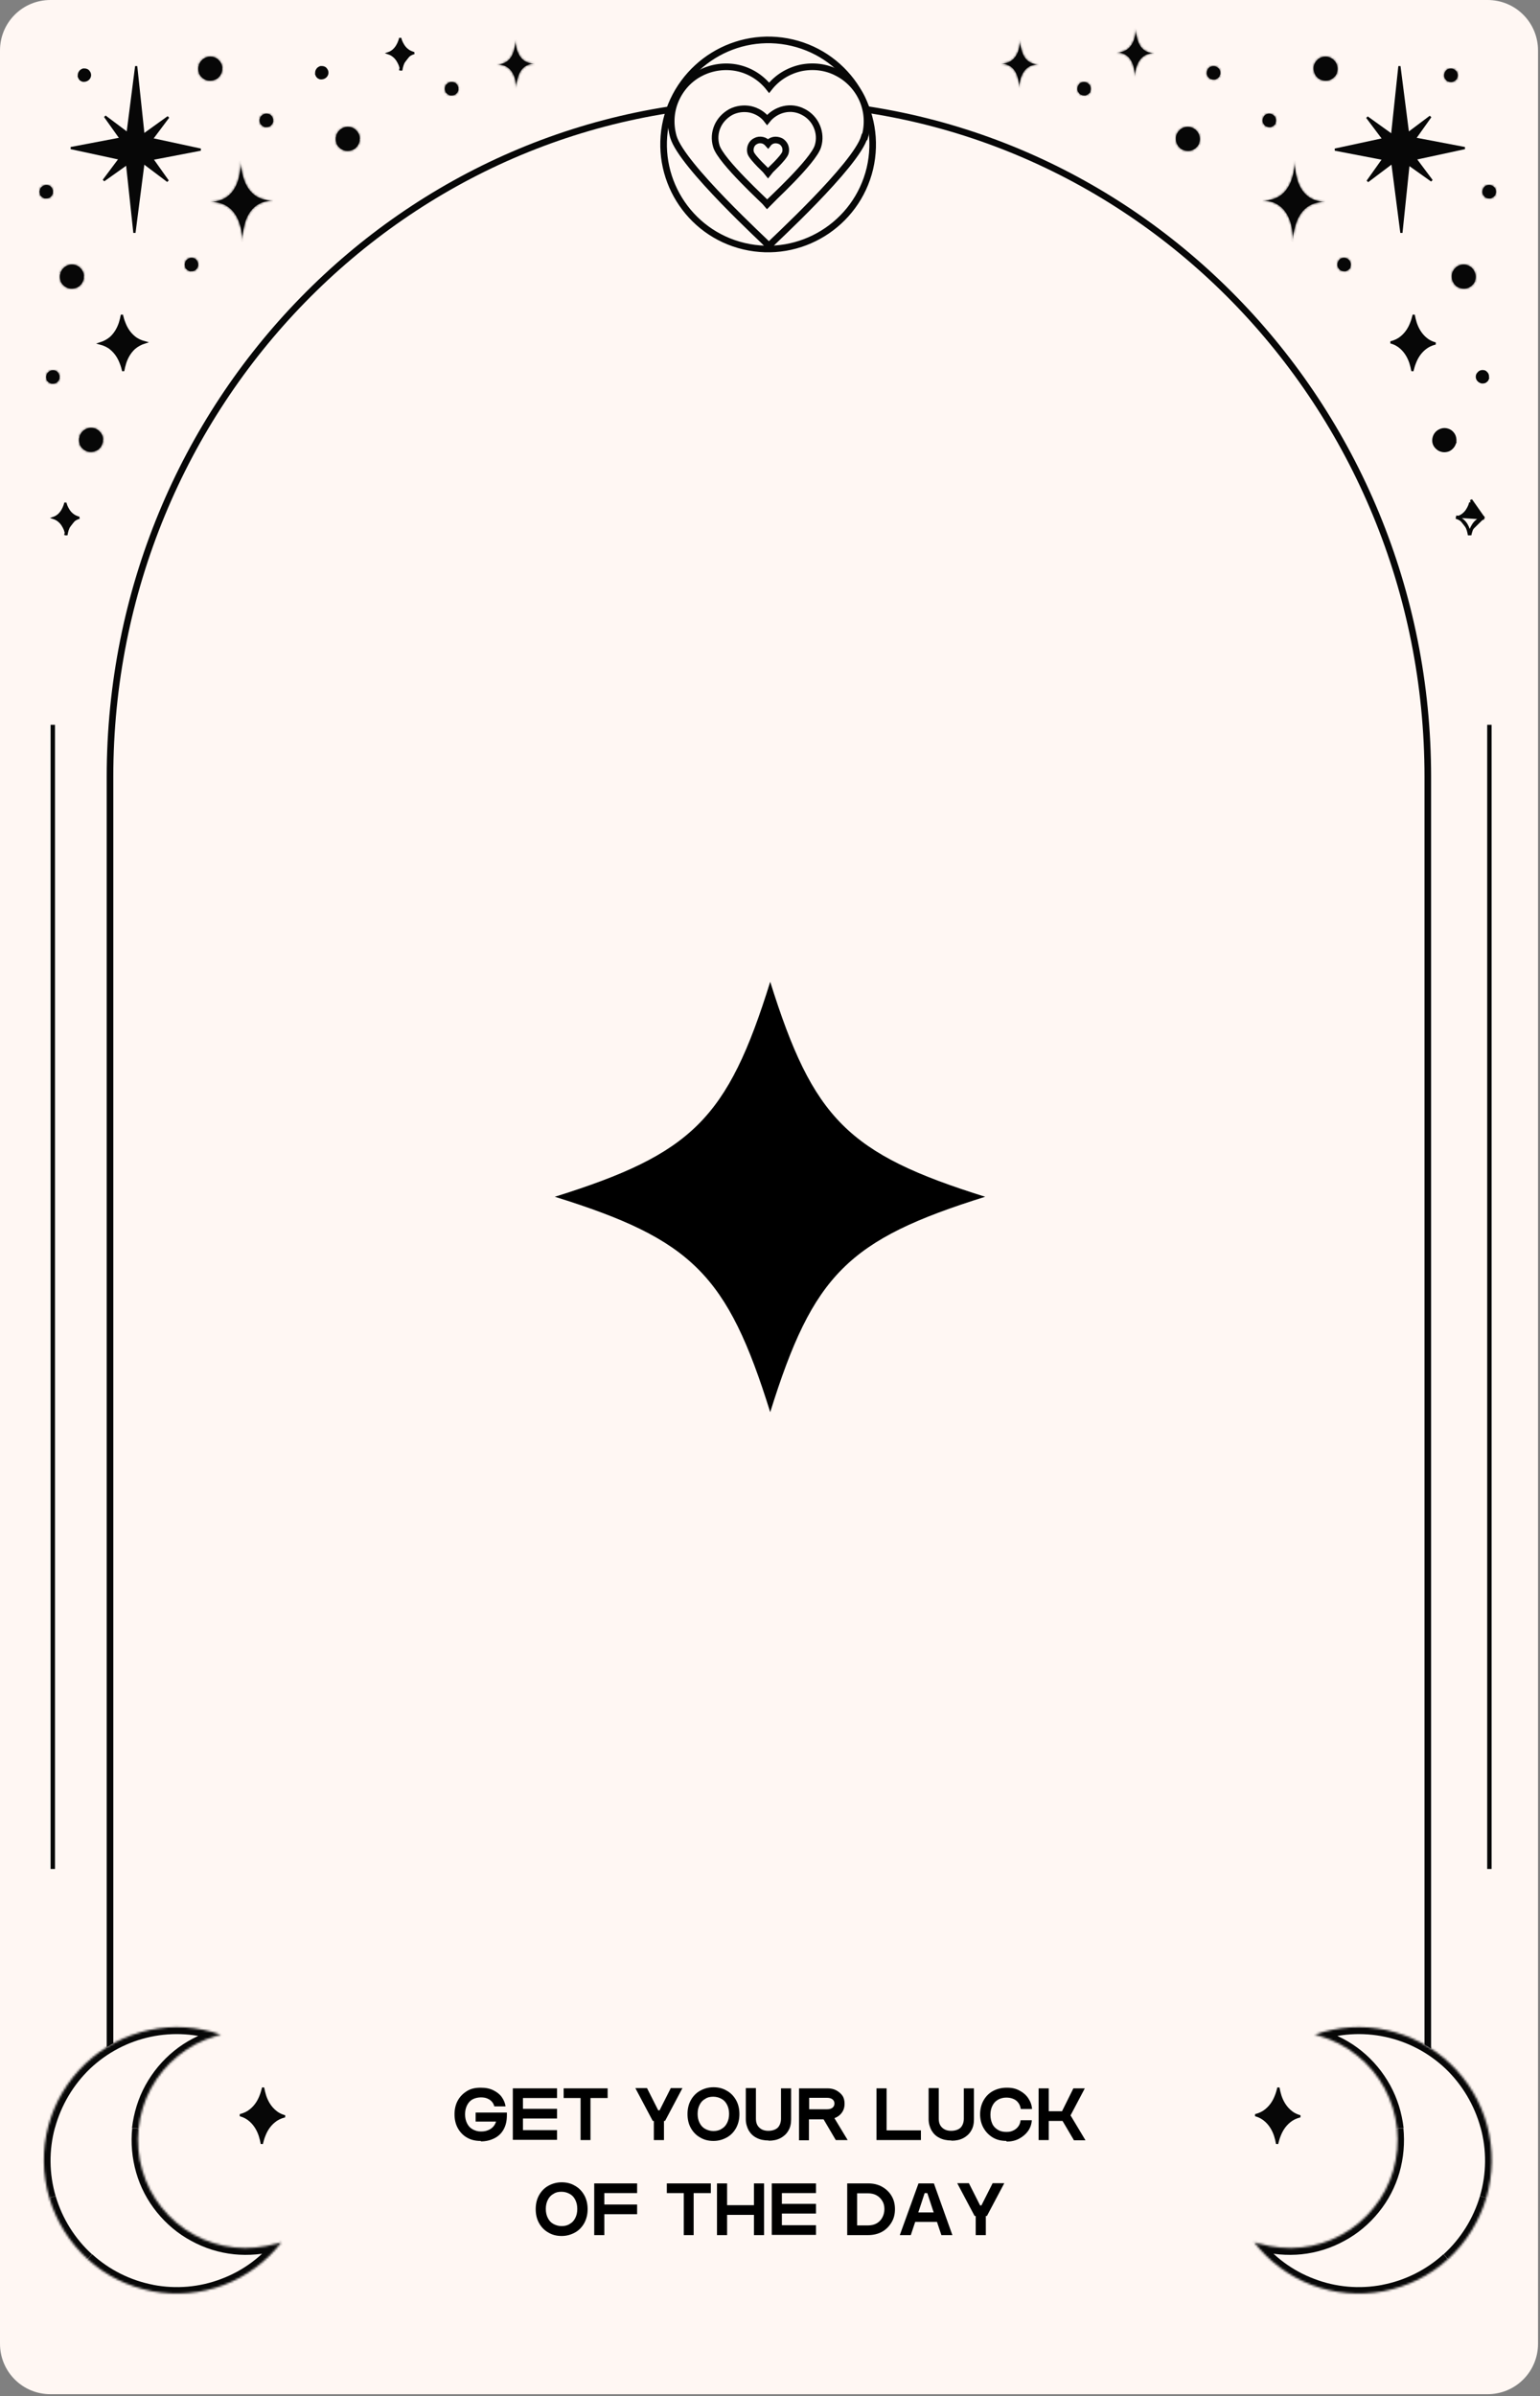 <?xml version="1.0" encoding="UTF-8"?>
<svg id="Layer_1" xmlns="http://www.w3.org/2000/svg" xmlns:xlink="http://www.w3.org/1999/xlink" version="1.1" viewBox="0 0 700 1089">
  <rect x="0" y="0" width="700" height="1089" fill="#808080" stroke="none"/>
  <!-- Generator: Adobe Illustrator 29.0.0, SVG Export Plug-In . SVG Version: 2.1.0 Build 186)  -->
  <defs>
    <style>
      .st0, .st1, .st2, .st3 {
        fill: none;
      }

      .st4 {
        mask: url(#mask);
      }

      .st5, .st6 {
        fill: #070707;
      }

      .st6, .st1, .st2, .st3, .st7 {
        stroke: #070707;
      }

      .st8 {
        mask: url(#mask-2);
      }

      .st9 {
        mask: url(#mask-3);
      }

      .st10 {
        mask: url(#mask-4);
      }

      .st11 {
        mask: url(#mask-5);
      }

      .st12 {
        mask: url(#mask-7);
      }

      .st13 {
        mask: url(#mask-6);
      }

      .st14 {
        mask: url(#mask-1);
      }

      .st15 {
        mask: url(#mask-9);
      }

      .st16 {
        mask: url(#mask-8);
      }

      .st1 {
        stroke-width: 2px;
      }

      .st2 {
        stroke-width: 3px;
      }

      .st2, .st3 {
        stroke-miterlimit: 10;
      }

      .st3 {
        stroke-width: 3px;
      }

      .st17 {
        fill: #fff;
      }

      .st18, .st7 {
        fill: #fff7f3;
      }

      .st19 {
        mask: url(#mask-10);
      }

      .st20 {
        mask: url(#mask-14);
      }

      .st21 {
        mask: url(#mask-18);
      }

      .st22 {
        mask: url(#mask-11);
      }

      .st23 {
        mask: url(#mask-16);
      }

      .st24 {
        mask: url(#mask-13);
      }

      .st25 {
        mask: url(#mask-19);
      }

      .st26 {
        mask: url(#mask-12);
      }

      .st27 {
        mask: url(#mask-17);
      }

      .st28 {
        mask: url(#mask-15);
      }

      .st29 {
        mask: url(#mask-22);
      }

      .st30 {
        mask: url(#mask-21);
      }

      .st31 {
        mask: url(#mask-20);
      }

      .st32 {
        mask: url(#mask-25);
      }

      .st33 {
        mask: url(#mask-24);
      }

      .st34 {
        mask: url(#mask-23);
      }

      .st35 {
        mask: url(#mask-26);
      }

      .st36 {
        mask: url(#mask-27);
      }

      .st37 {
        clip-path: url(#clippath);
      }
    </style>
    <clipPath id="clippath">
      <rect class="st0" width="699.1" height="1088.1"/>
    </clipPath>
    <mask id="mask" x="89.1" y="24.7" width="12.9" height="12.9" maskUnits="userSpaceOnUse">
      <g id="path-4-inside-1_1354_32">
        <path class="st17" d="M90.5,33.2c-.4-1-.5-2.1-.2-3.2.2-1.1.8-2,1.6-2.8.8-.7,1.8-1.2,2.8-1.4,1.1-.2,2.2,0,3.1.4,1,.4,1.8,1.2,2.4,2.1.6.9.9,2,.8,3.1,0,1.1-.4,2.1-1,3-.6.9-1.5,1.6-2.5,1.9-1.4.5-2.9.5-4.2-.1-1.3-.6-2.4-1.7-2.9-3"/>
      </g>
    </mask>
    <mask id="mask-1" x="26.2" y="119.2" width="12.9" height="12.9" maskUnits="userSpaceOnUse">
      <g id="path-6-inside-2_1354_32">
        <path class="st17" d="M27.6,127.7c-.4-1-.5-2.1-.2-3.2.2-1.1.8-2,1.6-2.8.8-.7,1.8-1.2,2.8-1.4,1.1-.2,2.2,0,3.1.4,1,.4,1.8,1.2,2.4,2.1.6.9.9,2,.8,3.1,0,1.1-.4,2.1-1,3-.6.9-1.5,1.6-2.5,1.9-1.4.5-2.9.5-4.2-.1-1.3-.6-2.4-1.7-2.9-3"/>
      </g>
    </mask>
    <mask id="mask-2" x="151.6" y="56.7" width="12.9" height="12.9" maskUnits="userSpaceOnUse">
      <g id="path-8-inside-3_1354_32">
        <path class="st17" d="M153,65.1c-.4-1-.5-2.1-.2-3.2.2-1.1.8-2,1.6-2.8.8-.7,1.8-1.2,2.8-1.4,1.1-.2,2.2,0,3.1.4,1,.4,1.8,1.2,2.4,2.1.6.9.9,2,.8,3.1,0,1.1-.4,2.1-1,3-.6.9-1.5,1.6-2.5,1.9-1.4.5-2.9.5-4.2-.1-1.3-.6-2.4-1.7-2.9-3"/>
      </g>
    </mask>
    <mask id="mask-3" x="35" y="193.5" width="12.9" height="12.9" maskUnits="userSpaceOnUse">
      <g id="path-10-inside-4_1354_32">
        <path class="st17" d="M36.3,201.9c-.4-1-.5-2.1-.2-3.2.2-1.1.8-2,1.6-2.8.8-.7,1.8-1.2,2.8-1.4,1.1-.2,2.2,0,3.1.4s1.8,1.2,2.4,2.1c.6.9.9,2,.8,3.1s-.4,2.1-1,3c-.6.9-1.5,1.6-2.5,1.9-1.4.5-2.9.5-4.2-.1-1.3-.6-2.4-1.7-2.9-3"/>
      </g>
    </mask>
    <mask id="mask-4" x="117" y="50.7" width="8.1" height="8.1" maskUnits="userSpaceOnUse">
      <g id="path-12-inside-5_1354_32">
        <path class="st17" d="M118.2,55.8c-.2-.6-.3-1.2-.1-1.8.1-.6.4-1.1.9-1.5.4-.4,1-.7,1.6-.8.6-.1,1.2,0,1.8.2.5.2,1,.6,1.3,1.2.3.5.5,1.1.5,1.7,0,.6-.2,1.2-.6,1.7-.3.5-.8.9-1.4,1.1-.4.1-.8.2-1.2.2-.4,0-.8,0-1.2-.3-.4-.2-.7-.4-1-.7-.3-.3-.5-.6-.6-1"/>
      </g>
    </mask>
    <mask id="mask-5" x="83" y="116.2" width="8.1" height="8.1" maskUnits="userSpaceOnUse">
      <g id="path-15-inside-6_1354_32">
        <path class="st17" d="M84.2,121.3c-.2-.6-.3-1.2-.1-1.8.1-.6.4-1.1.9-1.5.4-.4,1-.7,1.6-.8.6-.1,1.2,0,1.7.2.5.2,1,.6,1.3,1.2.3.5.5,1.1.5,1.7,0,.6-.2,1.2-.6,1.7-.3.5-.8.9-1.4,1.1-.4.1-.8.2-1.2.2-.4,0-.8,0-1.2-.3-.4-.2-.7-.4-1-.7-.3-.3-.5-.6-.6-1"/>
      </g>
    </mask>
    <mask id="mask-6" x="20" y="167.3" width="8.1" height="8.1" maskUnits="userSpaceOnUse">
      <g id="path-17-inside-7_1354_32">
        <path class="st17" d="M21.2,172.4c-.2-.6-.3-1.2-.1-1.8.1-.6.4-1.1.9-1.5.4-.4,1-.7,1.6-.8.6-.1,1.2,0,1.7.2.5.2,1,.6,1.3,1.2.3.5.5,1.1.5,1.7,0,.6-.2,1.2-.6,1.7-.3.5-.8.9-1.4,1.1-.4.1-.8.2-1.2.2-.4,0-.8-.1-1.2-.3-.4-.2-.7-.4-1-.7-.3-.3-.5-.6-.6-1"/>
      </g>
    </mask>
    <mask id="mask-7" x="201.2" y="36.3" width="8.1" height="8.1" maskUnits="userSpaceOnUse">
      <g id="path-19-inside-8_1354_32">
        <path class="st17" d="M202.4,41.4c-.2-.6-.3-1.2-.1-1.8.1-.6.4-1.1.9-1.5.4-.4,1-.7,1.6-.8.6-.1,1.2,0,1.8.2.5.2,1,.6,1.3,1.2.3.5.5,1.1.5,1.7,0,.6-.2,1.2-.6,1.7-.3.5-.8.9-1.4,1.1-.4.1-.8.2-1.2.2-.4,0-.8,0-1.2-.3-.4-.2-.7-.4-1-.7s-.5-.6-.6-1"/>
      </g>
    </mask>
    <mask id="mask-8" x="17" y="83.1" width="8.1" height="8.1" maskUnits="userSpaceOnUse">
      <g id="path-22-inside-9_1354_32">
        <path class="st17" d="M18.2,88.2c-.2-.6-.3-1.2-.1-1.8.1-.6.4-1.1.9-1.5s1-.7,1.6-.8c.6-.1,1.2,0,1.7.2.5.2,1,.6,1.3,1.2.3.5.5,1.1.5,1.7,0,.6-.2,1.2-.6,1.7-.3.5-.8.9-1.4,1.1-.4.1-.8.2-1.2.2-.4,0-.8,0-1.2-.3-.4-.2-.7-.4-1-.7-.3-.3-.5-.6-.6-1"/>
      </g>
    </mask>
    <mask id="mask-9" x="95.5" y="72.8" width="28.6" height="37.3" maskUnits="userSpaceOnUse">
      <g id="path-24-inside-10_1354_32">
        <path class="st17" d="M124.1,91.1c-15.1.4-14.7-18.2-14.7-18.2,0,0,1.3,18.5-13.8,18.9,15.1-.4,14.7,18.2,14.7,18.2,0,0-1.3-18.5,13.8-18.9"/>
      </g>
    </mask>
    <mask id="mask-10" x="225.9" y="17.9" width="17.3" height="22.5" maskUnits="userSpaceOnUse">
      <g id="path-27-inside-11_1354_32">
        <path class="st17" d="M243.1,28.9c-9.1.2-8.9-11-8.9-11,0,0,.8,11.2-8.3,11.4,9.1-.2,8.9,11,8.9,11,0,0-.8-11.2,8.3-11.4"/>
      </g>
    </mask>
    <mask id="mask-11" x="596" y="24.7" width="12.9" height="12.9" maskUnits="userSpaceOnUse">
      <g id="path-33-inside-12_1354_32">
        <path class="st17" d="M607.6,33.2c.4-1,.5-2.1.2-3.2-.2-1.1-.8-2-1.6-2.8-.8-.7-1.8-1.2-2.8-1.4-1.1-.2-2.2,0-3.1.4-1,.4-1.8,1.2-2.4,2.1-.6.9-.9,2-.8,3.1s.4,2.1,1,3c.6.9,1.5,1.6,2.5,1.9,1.4.5,2.9.5,4.2-.1,1.3-.6,2.4-1.7,2.9-3"/>
      </g>
    </mask>
    <mask id="mask-12" x="658.9" y="119.2" width="12.9" height="12.9" maskUnits="userSpaceOnUse">
      <g id="path-35-inside-13_1354_32">
        <path class="st17" d="M670.4,127.7c.4-1,.5-2.1.2-3.2s-.8-2-1.6-2.8c-.8-.7-1.8-1.2-2.8-1.4-1.1-.2-2.2,0-3.1.4-1,.4-1.8,1.2-2.4,2.1-.6.9-.9,2-.8,3.1,0,1.1.4,2.1,1,3,.6.9,1.5,1.6,2.5,1.9,1.4.5,2.9.5,4.2-.1,1.3-.6,2.4-1.7,2.9-3"/>
      </g>
    </mask>
    <mask id="mask-13" x="533.5" y="56.7" width="12.9" height="12.9" maskUnits="userSpaceOnUse">
      <g id="path-37-inside-14_1354_32">
        <path class="st17" d="M545,65.1c.4-1,.5-2.1.2-3.2-.2-1.1-.8-2-1.6-2.8-.8-.7-1.8-1.2-2.8-1.4-1.1-.2-2.2,0-3.1.4-1,.4-1.8,1.2-2.4,2.1-.6.9-.9,2-.8,3.1,0,1.1.4,2.1,1,3,.6.9,1.5,1.6,2.5,1.9,1.4.5,2.9.5,4.2-.1,1.3-.6,2.4-1.7,2.9-3"/>
      </g>
    </mask>
    <mask id="mask-14" x="572.9" y="50.7" width="8.1" height="8.1" maskUnits="userSpaceOnUse">
      <g id="path-40-inside-15_1354_32">
        <path class="st17" d="M579.8,55.8c.2-.6.3-1.2.1-1.8-.1-.6-.4-1.1-.9-1.5-.4-.4-1-.7-1.6-.8-.6-.1-1.2,0-1.7.2-.5.2-1,.6-1.3,1.2-.3.5-.5,1.1-.5,1.7,0,.6.2,1.2.6,1.7.3.5.8.9,1.4,1.1.4.1.8.2,1.2.2.4,0,.8,0,1.2-.3.4-.2.7-.4,1-.7.3-.3.5-.6.6-1"/>
      </g>
    </mask>
    <mask id="mask-15" x="655.6" y="30.2" width="8.1" height="8.1" maskUnits="userSpaceOnUse">
      <g id="path-42-inside-16_1354_32">
        <path class="st17" d="M662.4,35.3c.2-.6.3-1.2.1-1.8-.1-.6-.4-1.1-.9-1.5-.4-.4-1-.7-1.6-.8-.6-.1-1.2,0-1.8.2-.5.2-1,.6-1.3,1.2-.3.5-.5,1.1-.5,1.7,0,.6.2,1.2.6,1.7.3.5.8.9,1.4,1.1.4.1.8.2,1.2.2.4,0,.8-.1,1.2-.3.4-.2.7-.4,1-.7.3-.3.5-.6.6-1"/>
      </g>
    </mask>
    <mask id="mask-16" x="606.9" y="116.2" width="8.1" height="8.1" maskUnits="userSpaceOnUse">
      <g id="path-44-inside-17_1354_32">
        <path class="st17" d="M613.8,121.3c.2-.6.3-1.2.1-1.8s-.4-1.1-.9-1.5c-.4-.4-1-.7-1.6-.8-.6-.1-1.2,0-1.7.2-.5.2-1,.6-1.3,1.2-.3.5-.5,1.1-.5,1.7,0,.6.2,1.2.6,1.7.3.5.8.9,1.4,1.1.4.1.8.2,1.2.2.4,0,.8,0,1.2-.3.4-.2.7-.4,1-.7.3-.3.5-.6.6-1"/>
      </g>
    </mask>
    <mask id="mask-17" x="488.7" y="36.3" width="8.1" height="8.1" maskUnits="userSpaceOnUse">
      <g id="path-47-inside-18_1354_32">
        <path class="st17" d="M495.6,41.4c.2-.6.3-1.2.1-1.8-.1-.6-.4-1.1-.9-1.5-.4-.4-1-.7-1.6-.8s-1.2,0-1.7.2c-.5.2-1,.6-1.3,1.2-.3.5-.5,1.1-.5,1.7,0,.6.2,1.2.6,1.7.3.5.8.9,1.4,1.1.4.1.8.2,1.2.2.4,0,.8,0,1.2-.3.4-.2.7-.4,1-.7.3-.3.5-.6.6-1"/>
      </g>
    </mask>
    <mask id="mask-18" x="547.7" y="29" width="8.1" height="8.1" maskUnits="userSpaceOnUse">
      <g id="path-49-inside-19_1354_32">
        <path class="st17" d="M554.5,34.2c.2-.6.3-1.2.1-1.8-.1-.6-.4-1.1-.9-1.5-.4-.4-1-.7-1.6-.8-.6-.1-1.2,0-1.8.2-.5.2-1,.6-1.3,1.2-.3.5-.5,1.1-.5,1.7,0,.6.2,1.2.6,1.7.3.5.8.9,1.4,1.1.4.1.8.2,1.2.2.4,0,.8,0,1.2-.3.4-.2.7-.4,1-.7.3-.3.5-.6.6-1"/>
      </g>
    </mask>
    <mask id="mask-19" x="672.9" y="83.1" width="8.1" height="8.1" maskUnits="userSpaceOnUse">
      <g id="path-51-inside-20_1354_32">
        <path class="st17" d="M679.8,88.2c.2-.6.3-1.2.1-1.8-.1-.6-.4-1.1-.9-1.5-.4-.4-1-.7-1.6-.8-.6-.1-1.2,0-1.8.2-.5.2-1,.6-1.3,1.2-.3.5-.5,1.1-.5,1.7,0,.6.2,1.2.6,1.7.3.5.8.9,1.4,1.1.4.1.8.2,1.2.2.4,0,.8,0,1.2-.3.4-.2.7-.4,1-.7.3-.3.5-.6.6-1"/>
      </g>
    </mask>
    <mask id="mask-20" x="573.9" y="72.8" width="28.6" height="37.3" maskUnits="userSpaceOnUse">
      <g id="path-53-inside-21_1354_32">
        <path class="st17" d="M573.9,91.1c15.1.4,14.7-18.2,14.7-18.2,0,0-1.3,18.5,13.8,18.9-15.1-.4-14.7,18.2-14.7,18.2,0,0,1.3-18.5-13.8-18.9"/>
      </g>
    </mask>
    <mask id="mask-21" x="507.4" y="12.7" width="17.3" height="22.5" maskUnits="userSpaceOnUse">
      <g id="path-55-inside-22_1354_32">
        <path class="st17" d="M507.5,23.8c9.1.2,8.9-11,8.9-11,0,0-.8,11.2,8.3,11.4-9.1-.2-8.9,11-8.9,11,0,0,.8-11.2-8.3-11.4"/>
      </g>
    </mask>
    <mask id="mask-22" x="454.9" y="17.9" width="17.3" height="22.5" maskUnits="userSpaceOnUse">
      <g id="path-57-inside-23_1354_32">
        <path class="st17" d="M454.9,28.9c9.1.2,8.9-11,8.9-11,0,0-.8,11.2,8.3,11.4-9.1-.2-8.9,11-8.9,11,0,0,.8-11.2-8.3-11.4"/>
      </g>
    </mask>
    <mask id="mask-23" x="304" y="29.3" width="90.9" height="83.4" maskUnits="userSpaceOnUse">
      <g id="path-68-inside-24_1354_32">
        <path class="st17" d="M392.9,62.2c-3.8,13-42.2,48.1-43.4,49.5,0,0,0,0,0,0,0,0,0,0,0,0s0,0,0,0c0,0,0,0,0,0-1.2-1.4-39.6-36.5-43.4-49.5-1.6-5.6-1.3-11.5,1-16.8,2.3-5.3,6.3-9.7,11.5-12.3,5.1-2.6,11.1-3.4,16.7-2.2,5.6,1.2,10.7,4.4,14.3,9,3.6-4.6,8.6-7.7,14.3-9,5.7-1.2,11.6-.5,16.7,2.2,5.1,2.6,9.2,7,11.5,12.3,2.3,5.3,2.6,11.3,1,16.8"/>
      </g>
    </mask>
    <mask id="mask-24" x="324" y="48.4" width="49.3" height="45.3" maskUnits="userSpaceOnUse">
      <g id="path-71-inside-25_1354_32">
        <path class="st17" d="M371.8,66.4c-2,6.9-22.5,25.6-23.1,26.3,0,0,0,0,0,0,0,0,0,0,0,0,0,0,0,0,0,0,0,0,0,0,0,0-.6-.8-21.1-19.4-23.1-26.3-.9-3-.7-6.1.5-8.9,1.2-2.8,3.4-5.1,6.1-6.6,2.7-1.4,5.9-1.8,8.9-1.2,3,.7,5.7,2.3,7.6,4.8,1.9-2.4,4.6-4.1,7.6-4.8,3-.7,6.1-.3,8.9,1.2,2.7,1.4,4.9,3.7,6.1,6.6,1.2,2.8,1.4,6,.5,8.9"/>
      </g>
    </mask>
    <mask id="mask-25" x="340" y="62.6" width="18.2" height="17.4" maskUnits="userSpaceOnUse">
      <g id="path-74-inside-26_1354_32">
        <path class="st17" d="M357,69.4c-.7,2.4-7.7,8.7-7.9,9-.2-.3-7.2-6.6-7.9-9-.3-1-.2-2.1.2-3.1.4-1,1.2-1.8,2.1-2.2.9-.5,2-.6,3-.4,1,.2,1.9.8,2.6,1.6.6-.8,1.6-1.4,2.6-1.6,1-.2,2.1,0,3,.4s1.7,1.3,2.1,2.2c.4,1,.5,2,.2,3.1"/>
      </g>
    </mask>
    <mask id="mask-26" x="17" y="918.4" width="119.5" height="127" maskUnits="userSpaceOnUse">
      <g id="path-79-inside-27_1354_32">
        <path class="st17" d="M125.6,1019.8c.8-.2,1.6-.5,2.4-.8-6.8,8.8-15.9,15.5-26.3,19.5-10.4,3.9-21.7,4.9-32.6,2.8-10.9-2.1-21.1-7.1-29.3-14.6-8.2-7.5-14.2-17.1-17.4-27.8-3.1-10.7-3.3-22-.4-32.8,2.9-10.8,8.7-20.5,16.8-28.2,8.1-7.7,18.1-12.9,29-15.3,10.9-2.3,22.2-1.6,32.6,2.1-.8.2-1.7.4-2.5.7-6.2,1.8-11.9,4.8-16.9,8.9-5,4-9.2,9-12.3,14.7-3.1,5.7-5,11.9-5.7,18.3s-.1,12.9,1.7,19.1c1.8,6.2,4.8,12,8.9,17,4,5,9,9.2,14.7,12.3,5.6,3.1,11.8,5,18.2,5.7,6.4.7,12.9,0,19-1.7"/>
      </g>
    </mask>
    <mask id="mask-27" x="561.5" y="918.4" width="119.5" height="127" maskUnits="userSpaceOnUse">
      <g id="path-81-inside-28_1354_32">
        <path class="st17" d="M572.4,1019.8c-.8-.2-1.6-.5-2.4-.8,6.8,8.8,15.9,15.5,26.3,19.5,10.4,3.9,21.7,4.9,32.6,2.8,10.9-2.1,21.1-7.1,29.3-14.6,8.2-7.5,14.2-17.1,17.4-27.8,3.1-10.7,3.3-22,.4-32.8-2.9-10.8-8.7-20.5-16.8-28.2-8.1-7.7-18.1-12.9-29-15.3-10.9-2.3-22.2-1.6-32.6,2.1.8.2,1.7.4,2.5.7,6.2,1.8,11.9,4.8,16.9,8.9,5,4,9.2,9,12.3,14.7,3.1,5.7,5,11.9,5.7,18.3.7,6.4.1,12.9-1.7,19.1-1.8,6.2-4.8,12-8.9,17-4,5-9,9.2-14.7,12.3-5.6,3.1-11.8,5-18.2,5.7-6.4.7-12.9,0-19-1.7"/>
      </g>
    </mask>
  </defs>
  <g class="st37">
    <g>
      <path class="st18" d="M0,1065.2V22.9c0-6.1,2.4-11.9,6.7-16.2C11,2.4,16.8,0,22.9,0h653.3c6.1,0,11.9,2.4,16.2,6.7,4.3,4.3,6.7,10.1,6.7,16.2v1042.3c0,6.1-2.4,11.9-6.7,16.2s-10.1,6.7-16.2,6.7H22.9c-6.1,0-11.9-2.4-16.2-6.7-4.3-4.3-6.7-10.1-6.7-16.2Z"/>
      <path class="st6" d="M65.7,72.9h-.4c0,0,0,.4,0,.4l-4.2,32.5-3.5-32.7v-.4s-.4,0-.4,0l-25-5.4,25.2-4.8h.4c0,0,0-.4,0-.4l4.1-32,3.4,32v.4s.4,0,.4,0l25.5,5.5-25.5,4.9Z"/>
      <path class="st6" d="M62.2,71.7l-.3-.2-.3.2-14.5,10.3,10.7-14.3.2-.3-.2-.3-10.1-14.2,14,10.5.3.2.3-.2,14.2-10.2-10.5,14-.2.3.2.3,10.3,14.5-14.2-10.7Z"/>
      <path class="st5" d="M90.5,33.2c-.4-1-.5-2.1-.2-3.2.2-1.1.8-2,1.6-2.8.8-.7,1.8-1.2,2.8-1.4,1.1-.2,2.2,0,3.1.4,1,.4,1.8,1.2,2.4,2.1.6.9.9,2,.8,3.1,0,1.1-.4,2.1-1,3-.6.9-1.5,1.6-2.5,1.9-1.4.5-2.9.5-4.2-.1-1.3-.6-2.4-1.7-2.9-3"/>
      <g class="st4">
        <path class="st5" d="M97.5,36.3l.4.9h0s-.4-.9-.4-.9ZM91.4,32.8c-.3-.8-.4-1.7-.2-2.6l-2-.4c-.3,1.2-.2,2.5.3,3.7l1.9-.7ZM91.2,30.2c.2-.9.6-1.6,1.3-2.3l-1.4-1.5c-.9.9-1.6,2-1.9,3.3l2,.4ZM92.5,28c.6-.6,1.4-1,2.3-1.2l-.3-2c-1.3.2-2.4.8-3.4,1.7l1.4,1.5ZM94.8,26.8c.9-.1,1.8,0,2.6.3l.8-1.8c-1.2-.5-2.5-.7-3.7-.5l.3,2ZM97.4,27.1c.8.4,1.5,1,2,1.7l1.7-1.1c-.7-1.1-1.7-1.9-2.8-2.5l-.8,1.8ZM99.3,28.8c.5.7.7,1.6.7,2.5h2c0-1.2-.3-2.5-1-3.6l-1.7,1.1ZM100,31.3c0,.9-.3,1.7-.8,2.5l1.6,1.2c.7-1,1.2-2.3,1.2-3.6h-2ZM99.2,33.8c-.5.7-1.2,1.3-2,1.6l.7,1.9c1.2-.5,2.2-1.3,3-2.3l-1.6-1.2ZM97.1,35.4c-1.1.4-2.3.4-3.4,0l-.8,1.8c1.6.7,3.3.7,4.9.1l-.7-1.9ZM93.7,35.3c-1.1-.5-1.9-1.4-2.3-2.5l-1.9.7c.6,1.6,1.8,2.9,3.4,3.6l.8-1.8Z"/>
      </g>
      <path class="st5" d="M27.6,127.7c-.4-1-.5-2.1-.2-3.2.2-1.1.8-2,1.6-2.8.8-.7,1.8-1.2,2.8-1.4,1.1-.2,2.2,0,3.1.4,1,.4,1.8,1.2,2.4,2.1.6.9.9,2,.8,3.1,0,1.1-.4,2.1-1,3-.6.9-1.5,1.6-2.5,1.9-1.4.5-2.9.5-4.2-.1-1.3-.6-2.4-1.7-2.9-3"/>
      <g class="st14">
        <path class="st5" d="M34.6,130.8l.4.9h0l-.4-.9ZM28.5,127.3c-.3-.8-.4-1.7-.2-2.6l-2-.4c-.3,1.2-.2,2.5.3,3.7l1.9-.7ZM28.3,124.7c.2-.9.6-1.6,1.3-2.3l-1.4-1.5c-.9.9-1.6,2-1.9,3.3l2,.4ZM29.6,122.5c.6-.6,1.4-1,2.3-1.2l-.3-2c-1.3.2-2.4.8-3.4,1.7l1.4,1.5ZM31.9,121.3c.9-.1,1.8,0,2.6.3l.8-1.8c-1.2-.5-2.5-.7-3.7-.5l.3,2ZM34.5,121.6c.8.4,1.5.9,2,1.7l1.7-1.1c-.7-1.1-1.7-1.9-2.8-2.5l-.8,1.8ZM36.5,123.3c.5.7.7,1.6.7,2.5h2c0-1.2-.3-2.5-1-3.6l-1.7,1.1ZM37.1,125.8c0,.9-.3,1.7-.8,2.5l1.6,1.2c.7-1,1.2-2.3,1.2-3.6h-2ZM36.3,128.3c-.5.7-1.2,1.3-2,1.6l.7,1.9c1.2-.5,2.2-1.3,3-2.3l-1.6-1.2ZM34.3,129.9c-1.1.4-2.3.4-3.4,0l-.8,1.8c1.6.7,3.3.7,4.9.1l-.7-1.9ZM30.9,129.8c-1.1-.5-1.9-1.4-2.3-2.5l-1.9.7c.6,1.6,1.8,2.9,3.4,3.6l.8-1.8Z"/>
      </g>
      <path class="st5" d="M153,65.1c-.4-1-.5-2.1-.2-3.2.2-1.1.8-2,1.6-2.8.8-.7,1.8-1.2,2.8-1.4,1.1-.2,2.2,0,3.1.4,1,.4,1.8,1.2,2.4,2.1.6.9.9,2,.8,3.1,0,1.1-.4,2.1-1,3-.6.9-1.5,1.6-2.5,1.9-1.4.5-2.9.5-4.2-.1-1.3-.6-2.4-1.7-2.9-3"/>
      <g class="st8">
        <path class="st5" d="M160,68.3l.4.9-.4-.9ZM153.9,64.8c-.3-.8-.4-1.7-.2-2.6l-1.9-.4c-.3,1.2-.2,2.5.3,3.7l1.9-.7ZM153.7,62.2c.2-.9.6-1.6,1.3-2.3l-1.4-1.5c-.9.9-1.6,2-1.9,3.3l1.9.4ZM155,60c.6-.6,1.4-1,2.3-1.2l-.3-2c-1.3.2-2.4.8-3.4,1.7l1.4,1.5ZM157.3,58.8c.9-.1,1.8,0,2.6.3l.8-1.8c-1.2-.5-2.5-.7-3.7-.5l.3,2ZM159.9,59.1c.8.4,1.5,1,2,1.7l1.7-1.1c-.7-1.1-1.7-1.9-2.8-2.5l-.8,1.8ZM161.9,60.8c.5.7.7,1.6.7,2.5h2c0-1.2-.3-2.5-1-3.6l-1.7,1.1ZM162.5,63.3c0,.9-.3,1.7-.8,2.5l1.6,1.2c.7-1,1.2-2.3,1.2-3.6h-2ZM161.7,65.8c-.5.7-1.2,1.3-2,1.6l.7,1.9c1.2-.5,2.2-1.3,3-2.3l-1.6-1.2ZM159.7,67.4c-1.1.4-2.3.4-3.4,0l-.8,1.8c1.6.7,3.3.7,4.9.1l-.7-1.9ZM156.3,67.3c-1.1-.5-1.9-1.4-2.3-2.5l-1.9.7c.6,1.6,1.8,2.9,3.4,3.6l.8-1.8Z"/>
      </g>
      <path class="st5" d="M36.3,201.9c-.4-1-.5-2.1-.2-3.2.2-1.1.8-2,1.6-2.8.8-.7,1.8-1.2,2.8-1.4,1.1-.2,2.2,0,3.1.4s1.8,1.2,2.4,2.1c.6.9.9,2,.8,3.1s-.4,2.1-1,3c-.6.9-1.5,1.6-2.5,1.9-1.4.5-2.9.5-4.2-.1-1.3-.6-2.4-1.7-2.9-3"/>
      <g class="st9">
        <path class="st5" d="M43.4,205.1l.4.9h0l-.4-.9ZM37.3,201.6c-.3-.8-.4-1.7-.2-2.6l-2-.4c-.3,1.2-.2,2.5.3,3.7l1.9-.7ZM37.1,199c.2-.9.6-1.6,1.3-2.3l-1.4-1.5c-.9.9-1.6,2-1.9,3.3l2,.4ZM38.4,196.8c.6-.6,1.4-1,2.3-1.2l-.3-2c-1.3.2-2.4.8-3.4,1.7l1.4,1.5ZM40.7,195.6c.9-.1,1.8,0,2.6.3l.8-1.8c-1.2-.5-2.5-.7-3.7-.5l.3,2ZM43.3,195.9c.8.4,1.5.9,2,1.7l1.7-1.1c-.7-1.1-1.7-1.9-2.8-2.5l-.8,1.8ZM45.2,197.6c.5.7.7,1.6.7,2.5h2c0-1.2-.3-2.5-1-3.6l-1.7,1.1ZM45.9,200.1c0,.9-.3,1.7-.8,2.5l1.6,1.2c.7-1,1.1-2.3,1.2-3.6h-2ZM45.1,202.6c-.5.7-1.2,1.3-2,1.6l.7,1.9c1.2-.5,2.2-1.3,3-2.3l-1.6-1.2ZM43,204.2c-1.1.4-2.3.4-3.4,0l-.8,1.8c1.6.7,3.3.7,4.9.1l-.7-1.9ZM39.6,204.1c-1.1-.5-1.9-1.4-2.3-2.5l-1.9.7c.6,1.6,1.8,2.9,3.4,3.6l.8-1.8Z"/>
      </g>
      <path class="st5" d="M118.2,55.8c-.2-.6-.3-1.2-.1-1.8.1-.6.4-1.1.9-1.5.4-.4,1-.7,1.6-.8.6-.1,1.2,0,1.8.2.5.2,1,.6,1.3,1.2.3.5.5,1.1.5,1.7,0,.6-.2,1.2-.6,1.7-.3.5-.8.9-1.4,1.1-.4.1-.8.2-1.2.2-.4,0-.8,0-1.2-.3-.4-.2-.7-.4-1-.7-.3-.3-.5-.6-.6-1"/>
      <g class="st10">
        <path class="st5" d="M122.2,57.5l-.4-.9h0s.4.9.4.9ZM119.2,55.4c-.1-.4-.2-.8,0-1.2l-2-.4c-.2.8-.1,1.6.2,2.3l1.9-.7ZM119.1,54.2c0-.4.3-.8.6-1l-1.4-1.5c-.6.5-1,1.3-1.2,2l2,.4ZM119.7,53.2c.3-.3.7-.5,1.1-.5l-.3-2c-.8.1-1.5.5-2.1,1l1.4,1.5ZM120.7,52.7c.4,0,.8,0,1.2.1l.8-1.8c-.7-.3-1.5-.4-2.3-.3l.3,2ZM121.9,52.8c.4.2.7.4.9.8l1.7-1.1c-.4-.7-1-1.2-1.8-1.5l-.8,1.8ZM122.8,53.6c.2.3.3.7.3,1.1h2c0-.7-.2-1.5-.6-2.2l-1.7,1.1ZM123.1,54.7c0,.4-.1.8-.4,1.1l1.6,1.2c.5-.7.7-1.4.7-2.2h-2ZM122.7,55.9c-.2.3-.6.6-.9.7l.7,1.9c.7-.3,1.4-.8,1.9-1.4l-1.6-1.2ZM121.8,56.6c-.2,0-.5.1-.8.1v2c.5,0,1,0,1.5-.3l-.7-1.9ZM121,56.7c-.3,0-.5,0-.8-.2l-.8,1.8c.5.2,1,.3,1.5.3v-2ZM120.2,56.6c-.2-.1-.5-.3-.6-.5l-1.5,1.4c.4.4.8.7,1.3.9l.8-1.8ZM119.6,56.1c-.2-.2-.3-.4-.4-.7l-1.9.7c.2.5.5.9.8,1.3l1.5-1.4Z"/>
      </g>
      <path class="st6" d="M36,35.1h0c-.2-.5-.2-1-.1-1.5.1-.5.4-.9.7-1.3.4-.3.8-.6,1.3-.7.5,0,1,0,1.5.2.5.2.8.5,1.1,1,.3.4.4.9.4,1.4,0,.5-.2,1-.5,1.4-.3.4-.7.7-1.2.9h0c-.3.1-.6.2-1,.2-.3,0-.7,0-1-.2-.3-.1-.6-.3-.8-.6s-.4-.5-.5-.8Z"/>
      <path class="st5" d="M84.2,121.3c-.2-.6-.3-1.2-.1-1.8.1-.6.4-1.1.9-1.5.4-.4,1-.7,1.6-.8.6-.1,1.2,0,1.7.2.5.2,1,.6,1.3,1.2.3.5.5,1.1.5,1.7,0,.6-.2,1.2-.6,1.7-.3.5-.8.9-1.4,1.1-.4.1-.8.2-1.2.2-.4,0-.8,0-1.2-.3-.4-.2-.7-.4-1-.7-.3-.3-.5-.6-.6-1"/>
      <g class="st11">
        <path class="st5" d="M88.1,123.1l-.4-.9h0l.4.9ZM85.1,121c-.1-.4-.2-.8,0-1.2l-2-.4c-.2.8-.1,1.6.2,2.3l1.9-.7ZM85.1,119.8c0-.4.3-.8.6-1l-1.4-1.5c-.6.5-1,1.3-1.2,2l2,.4ZM85.6,118.8c.3-.3.7-.5,1.1-.5l-.3-2c-.8.1-1.5.5-2.1,1l1.4,1.5ZM86.7,118.2c.4,0,.8,0,1.2.1l.8-1.8c-.7-.3-1.5-.4-2.3-.3l.3,2ZM87.9,118.4c.4.2.7.4.9.8l1.7-1.1c-.4-.7-1-1.2-1.8-1.5l-.8,1.8ZM88.8,119.2c.2.3.3.7.3,1.1h2c0-.7-.2-1.5-.6-2.2l-1.7,1.1ZM89.1,120.3c0,.4-.1.8-.4,1.1l1.6,1.2c.5-.7.7-1.4.7-2.2h-2ZM88.7,121.4c-.2.3-.6.6-.9.7l.7,1.9c.7-.3,1.4-.8,1.9-1.4l-1.6-1.2ZM87.8,122.2c-.2,0-.5.1-.8.1v2c.5,0,1,0,1.5-.3l-.7-1.9ZM87,122.3c-.3,0-.5,0-.8-.2l-.8,1.8c.5.2,1,.3,1.5.3v-2ZM86.2,122.1c-.2-.1-.5-.3-.6-.5l-1.5,1.4c.4.4.8.7,1.3.9l.8-1.8ZM85.6,121.6c-.2-.2-.3-.4-.4-.7l-1.9.7c.2.5.5.9.8,1.3l1.5-1.4Z"/>
      </g>
      <path class="st5" d="M21.2,172.4c-.2-.6-.3-1.2-.1-1.8.1-.6.4-1.1.9-1.5.4-.4,1-.7,1.6-.8.6-.1,1.2,0,1.7.2.5.2,1,.6,1.3,1.2.3.5.5,1.1.5,1.7,0,.6-.2,1.2-.6,1.7-.3.5-.8.9-1.4,1.1-.4.1-.8.2-1.2.2-.4,0-.8-.1-1.2-.3-.4-.2-.7-.4-1-.7-.3-.3-.5-.6-.6-1"/>
      <g class="st13">
        <path class="st5" d="M25.2,174.2l-.4-.9h0l.4.9ZM22.2,172.1c-.1-.4-.2-.8,0-1.2l-2-.4c-.2.8-.1,1.6.2,2.3l1.9-.7ZM22.1,170.9c0-.4.3-.8.6-1l-1.4-1.5c-.6.5-1,1.3-1.2,2l2,.4ZM22.7,169.9c.3-.3.7-.5,1.1-.5l-.3-2c-.8.1-1.5.5-2.1,1l1.4,1.5ZM23.7,169.3c.4,0,.8,0,1.2.1l.8-1.8c-.7-.3-1.5-.4-2.3-.3l.3,2ZM24.9,169.5c.4.2.7.4.9.8l1.7-1.1c-.4-.7-1-1.2-1.8-1.5l-.8,1.8ZM25.8,170.2c.2.3.3.7.3,1.1h2c0-.7-.2-1.5-.6-2.2l-1.7,1.1ZM26.1,171.4c0,.4-.1.8-.4,1.1l1.6,1.2c.5-.7.7-1.4.7-2.2h-2ZM25.7,172.5c-.2.3-.6.6-.9.7l.7,1.9c.7-.3,1.4-.8,1.9-1.4l-1.6-1.2ZM24.8,173.2c-.2,0-.5.1-.8.1v2c.5,0,1,0,1.5-.3l-.7-1.9ZM24,173.4c-.3,0-.5,0-.8-.2l-.8,1.8c.5.2,1,.3,1.5.3v-2ZM23.2,173.2c-.2-.1-.5-.3-.6-.5l-1.5,1.4c.4.4.8.7,1.3.9l.8-1.8ZM22.6,172.7c-.2-.2-.3-.4-.4-.7l-1.9.7c.2.5.5.9.8,1.3l1.5-1.4Z"/>
      </g>
      <path class="st5" d="M202.4,41.4c-.2-.6-.3-1.2-.1-1.8.1-.6.4-1.1.9-1.5.4-.4,1-.7,1.6-.8.6-.1,1.2,0,1.8.2.5.2,1,.6,1.3,1.2.3.5.5,1.1.5,1.7,0,.6-.2,1.2-.6,1.7-.3.5-.8.9-1.4,1.1-.4.1-.8.2-1.2.2-.4,0-.8,0-1.2-.3-.4-.2-.7-.4-1-.7s-.5-.6-.6-1"/>
      <g class="st12">
        <path class="st5" d="M206.4,43.2l-.4-.9h0s.4.9.4.9ZM203.4,41c-.1-.4-.2-.8,0-1.2l-2-.4c-.2.8-.1,1.6.2,2.3l1.9-.7ZM203.3,39.9c0-.4.3-.8.6-1l-1.4-1.5c-.6.5-1,1.3-1.2,2l2,.4ZM203.9,38.8c.3-.3.7-.5,1.1-.5l-.3-2c-.8.1-1.5.5-2.1,1l1.4,1.5ZM204.9,38.3c.4,0,.8,0,1.2.1l.8-1.8c-.7-.3-1.5-.4-2.3-.3l.3,2ZM206.1,38.5c.4.2.7.4.9.8l1.7-1.1c-.4-.7-1-1.2-1.8-1.5l-.8,1.8ZM207,39.2c.2.3.3.7.3,1.1h2c0-.7-.2-1.5-.6-2.2l-1.7,1.1ZM207.3,40.4c0,.4-.1.8-.4,1.1l1.6,1.2c.5-.7.7-1.4.7-2.2h-2ZM206.9,41.5c-.2.3-.6.6-.9.7l.7,1.9c.7-.3,1.4-.8,1.9-1.4l-1.6-1.2ZM206,42.2c-.2,0-.5.1-.8.1v2c.5,0,1,0,1.5-.3l-.7-1.9ZM205.2,42.4c-.3,0-.5,0-.8-.2l-.8,1.8c.5.2,1,.3,1.5.3v-2ZM204.4,42.2c-.2-.1-.5-.3-.6-.5l-1.5,1.4c.4.4.8.7,1.3.9l.8-1.8ZM203.8,41.7c-.2-.2-.3-.4-.4-.7l-1.9.7c.2.5.5.9.8,1.3l1.5-1.4Z"/>
      </g>
      <path class="st6" d="M143.9,34h0c-.2-.5-.2-1-.1-1.5.1-.5.4-.9.7-1.3.4-.3.8-.6,1.3-.7.5,0,1,0,1.5.2.5.2.8.5,1.1,1,.3.4.4.9.4,1.4,0,.5-.2,1-.5,1.4-.3.4-.7.7-1.2.9h0c-.3.1-.6.2-1,.2-.3,0-.7,0-1-.2-.3-.1-.6-.3-.8-.6-.2-.2-.4-.5-.5-.8Z"/>
      <path class="st5" d="M18.2,88.2c-.2-.6-.3-1.2-.1-1.8.1-.6.4-1.1.9-1.5s1-.7,1.6-.8c.6-.1,1.2,0,1.7.2.5.2,1,.6,1.3,1.2.3.5.5,1.1.5,1.7,0,.6-.2,1.2-.6,1.7-.3.5-.8.9-1.4,1.1-.4.1-.8.2-1.2.2-.4,0-.8,0-1.2-.3-.4-.2-.7-.4-1-.7-.3-.3-.5-.6-.6-1"/>
      <g class="st16">
        <path class="st5" d="M22.1,90l-.4-.9h0s.4.9.4.9ZM19.1,87.9c-.1-.4-.2-.8,0-1.2l-2-.4c-.2.8-.1,1.6.2,2.3l1.9-.7ZM19.1,86.7c0-.4.3-.8.6-1l-1.4-1.5c-.6.5-1,1.3-1.2,2l2,.4ZM19.6,85.6c.3-.3.7-.5,1.1-.5l-.3-2c-.8.1-1.5.5-2.1,1l1.4,1.5ZM20.7,85.1c.4,0,.8,0,1.2.1l.8-1.8c-.7-.3-1.5-.4-2.3-.3l.3,2ZM21.9,85.3c.4.2.7.4.9.8l1.7-1.1c-.4-.7-1-1.2-1.8-1.5l-.8,1.8ZM22.8,86c.2.3.3.7.3,1.1h2c0-.7-.2-1.5-.6-2.2l-1.7,1.1ZM23.1,87.2c0,.4-.1.8-.4,1.1l1.6,1.2c.5-.7.7-1.4.7-2.2h-2ZM22.7,88.3c-.2.3-.6.6-.9.7l.7,1.9c.7-.3,1.4-.8,1.9-1.4l-1.6-1.2ZM21.8,89c-.2,0-.5.1-.8.1v2c.5,0,1,0,1.5-.3l-.7-1.9ZM21,89.2c-.3,0-.5,0-.8-.2l-.8,1.8c.5.2,1,.3,1.5.3v-2ZM20.2,89c-.2-.1-.5-.3-.6-.5l-1.5,1.4c.4.4.8.7,1.3.9l.8-1.8ZM19.6,88.5c-.2-.2-.3-.4-.4-.7l-1.9.7c.2.5.5.9.8,1.3l1.5-1.4Z"/>
      </g>
      <path class="st5" d="M124.1,91.1c-15.1.4-14.7-18.2-14.7-18.2,0,0,1.3,18.5-13.8,18.9,15.1-.4,14.7,18.2,14.7,18.2,0,0-1.3-18.5,13.8-18.9"/>
      <g class="st15">
        <path class="st5" d="M109.4,72.9h1c0,0-2,0-2,0h1ZM95.5,91.8v-1s0,2,0,2v-1ZM110.3,110.1h-1c0,0,2,0,2,0h-1ZM124.1,90.1c-3.6,0-6.1-.9-8-2.5-1.9-1.5-3.2-3.7-4.1-5.9-.9-2.2-1.3-4.4-1.5-6.1,0-.8-.1-1.5-.2-2,0-.2,0-.4,0-.6,0,0,0-.1,0-.1h0s0,0,0,0t-1,0-1,0h0s0,0,0,0c0,0,0,0,0,.2,0,.1,0,.4,0,.6,0,.5,0,1.3.2,2.2.2,1.8.6,4.2,1.6,6.6.9,2.4,2.4,4.9,4.7,6.7,2.3,1.8,5.3,3,9.3,2.9v-2ZM109.4,72.9q-1,0-1,0s0,0,0,0h0s0,0,0,0c0,0,0,0,0,0,0,0,0,0,0,.1,0,.1,0,.3,0,.6,0,.5,0,1.2,0,2-.1,1.7-.4,3.9-1.2,6.2-.7,2.2-1.9,4.4-3.8,6.1-1.8,1.6-4.3,2.8-7.9,2.9v2c4.1,0,7-1.4,9.2-3.4,2.2-1.9,3.5-4.5,4.3-6.9.8-2.4,1.1-4.9,1.2-6.7,0-.9,0-1.7,0-2.2,0-.3,0-.5,0-.6,0,0,0-.1,0-.2,0,0,0,0,0,0h0s0,0,0,0h0s0,0-1,0ZM95.6,92.8c3.6,0,6.1.9,8,2.5,1.9,1.5,3.2,3.7,4.1,5.9.9,2.2,1.3,4.4,1.5,6.1,0,.8.1,1.5.2,2,0,.2,0,.4,0,.6h0c0,.2,0,.2,0,.2h0s0,0,0,0h1q1,0,1,0h0s0,0,0,0v-.2c0-.1,0-.4,0-.6,0-.5,0-1.3-.2-2.2-.2-1.8-.6-4.2-1.6-6.6-.9-2.4-2.4-4.9-4.7-6.7-2.3-1.8-5.3-3-9.3-2.9v2ZM110.3,110.1h1c0,0,0,0,0,0h0s0,0,0,0c0,0,0,0,0,0,0,0,0,0,0-.1,0-.1,0-.3,0-.6,0-.5,0-1.2,0-2,.1-1.7.4-3.9,1.2-6.2.7-2.2,1.9-4.4,3.8-6.1,1.8-1.6,4.3-2.8,7.9-2.9v-2c-4.1.1-7,1.4-9.2,3.4-2.2,1.9-3.5,4.5-4.3,6.9-.8,2.4-1.1,4.9-1.2,6.7,0,.9,0,1.7,0,2.2,0,.3,0,.5,0,.6,0,0,0,.1,0,.2,0,0,0,0,0,0,0,0,0,0,0,0s0,0,0,0h0s0,0,1,0Z"/>
      </g>
      <path class="st6" d="M182.1,30.8c.1.4.2.8.3,1.2.4-2.9,1.8-6.8,5.9-7.9-.3,0-.6-.1-.9-.2M182.1,30.8c0-.4.2-.9.4-1.4.5-1.5,1.3-3,2.6-4.1.7-.6,1.4-1.1,2.4-1.4M182.1,30.8c0,.4-.2.8-.2,1.2M182.1,30.8c-.1-.4-.3-.9-.4-1.3-.6-1.4-1.4-2.9-2.8-4-.7-.6-1.5-1-2.4-1.3.9-.3,1.7-.8,2.4-1.4,1.3-1.2,2.1-2.7,2.6-4.1.2-.5.3-.9.4-1.4.1.4.3.9.4,1.3.6,1.4,1.4,2.9,2.8,4,.7.6,1.5,1,2.4,1.3"/>
      <path class="st5" d="M243.1,28.9c-9.1.2-8.9-11-8.9-11,0,0,.8,11.2-8.3,11.4,9.1-.2,8.9,11,8.9,11,0,0-.8-11.2,8.3-11.4"/>
      <g class="st19">
        <path class="st5" d="M234.2,17.9h1c0,0-2,0-2,0h1ZM225.9,29.3v-1s0,2,0,2v-1ZM234.8,40.3h-1c0,0,2,0,2,0h-1ZM243.1,27.9c-2.1,0-3.5-.5-4.6-1.4-1.1-.9-1.8-2.1-2.3-3.4-.5-1.3-.7-2.6-.9-3.6,0-.5,0-.9,0-1.2,0-.1,0-.3,0-.3h0c0,0,0,0,0,0h0s0,0,0,0h0s0,0-1,0q-1,0-1,0h0s0,0,0,0h0c0,.2,0,.3,0,.5,0,.3,0,.8.1,1.3.1,1.1.4,2.6,1,4.1.6,1.5,1.5,3,2.9,4.2,1.5,1.2,3.4,1.9,5.9,1.8v-2ZM234.2,17.9q-1,0-1,0h0s0,0,0,0c0,0,0,0,0,0,0,0,0,0,0,0,0,0,0,0,0,0,0,0,0,.2,0,.3,0,.3,0,.7,0,1.2,0,1-.2,2.3-.7,3.6-.4,1.3-1.1,2.6-2.2,3.5-1,.9-2.5,1.6-4.5,1.6v2c2.6,0,4.4-.9,5.8-2.1,1.4-1.2,2.2-2.8,2.7-4.3.5-1.5.7-3,.8-4.1,0-.6,0-1,0-1.3,0-.2,0-.3,0-.4,0,0,0,0,0-.1,0,0,0,0,0,0h0s0,0,0,0h0s0,0-1,0ZM225.9,30.3c2.1,0,3.5.5,4.6,1.4,1.1.9,1.8,2.1,2.3,3.4.5,1.3.7,2.6.9,3.6,0,.5,0,.9,0,1.2,0,.1,0,.3,0,.3,0,0,0,0,0,0h0s0,0,0,0h0s0,0,1,0q1,0,1,0h0c0,0,0-.1,0-.2,0,0,0-.2,0-.4,0-.3,0-.8-.1-1.3-.1-1.1-.4-2.6-1-4.1-.6-1.5-1.5-3-2.9-4.2-1.5-1.2-3.4-1.9-5.9-1.8v2ZM234.8,40.3q1,0,1,0s0,0,0,0t0,0s0,0,0,0c0,0,0,0,0,0,0,0,0,0,0,0,0,0,0-.2,0-.3,0-.3,0-.7,0-1.2,0-1,.2-2.3.7-3.6.4-1.3,1.1-2.6,2.2-3.5,1-.9,2.5-1.6,4.5-1.6v-2c-2.6,0-4.4.9-5.8,2.1-1.4,1.2-2.2,2.8-2.7,4.3-.5,1.5-.7,3-.8,4.1,0,.6,0,1,0,1.3,0,.2,0,.3,0,.4,0,0,0,0,0,.1,0,0,0,0,0,0h0s0,0,1,0Z"/>
      </g>
      <path class="st6" d="M29.9,242c.1.4.2.8.3,1.2.4-2.9,1.8-6.8,5.9-7.9-.3,0-.6-.1-.9-.2M29.9,242c.1-.4.2-.9.4-1.4.5-1.5,1.3-3,2.6-4.1.7-.6,1.4-1.1,2.4-1.4M29.9,242c0,.4-.2.8-.2,1.2M29.9,242c-.1-.4-.3-.9-.4-1.3-.6-1.4-1.4-2.9-2.8-4-.7-.6-1.5-1-2.4-1.3.9-.3,1.7-.8,2.4-1.4,1.3-1.2,2.1-2.7,2.6-4.1.2-.5.3-.9.4-1.4.1.4.3.9.4,1.3.6,1.4,1.4,2.9,2.8,4,.7.6,1.5,1,2.4,1.3"/>
      <path class="st6" d="M61,153.2c1.3,1.1,3,1.9,4.9,2.4-1.9.6-3.5,1.5-4.8,2.6-2.1,1.9-3.4,4.3-4.2,6.7-.4,1.3-.7,2.5-.9,3.7-.3-1.2-.6-2.4-1.1-3.6-.9-2.4-2.3-4.7-4.5-6.5-1.3-1.1-3-1.9-4.9-2.4,1.9-.6,3.5-1.5,4.8-2.6,2.1-1.9,3.4-4.3,4.2-6.7.4-1.3.7-2.5.9-3.7.3,1.2.6,2.4,1.1,3.6.9,2.4,2.3,4.7,4.5,6.5Z"/>
      <path class="st6" d="M632.7,73.3v-.4s-.4,0-.4,0l-25.5-4.9,25.5-5.5h.4c0,0,0-.4,0-.4l3.4-32,4.1,32v.4s.4,0,.4,0l25.2,4.8-25,5.4h-.4c0,0,0,.4,0,.4l-3.4,32.7-4.2-32.5Z"/>
      <path class="st6" d="M636.4,71.7l-.3-.2-.3.2-14.2,10.7,10.3-14.5.2-.3-.2-.3-10.5-14,14.2,10.2.3.2.3-.2,14-10.5-10.1,14.2-.2.3.2.3,10.7,14.3-14.5-10.3Z"/>
      <path class="st5" d="M607.6,33.2c.4-1,.5-2.1.2-3.2-.2-1.1-.8-2-1.6-2.8-.8-.7-1.8-1.2-2.8-1.4-1.1-.2-2.2,0-3.1.4-1,.4-1.8,1.2-2.4,2.1-.6.9-.9,2-.8,3.1s.4,2.1,1,3c.6.9,1.5,1.6,2.5,1.9,1.4.5,2.9.5,4.2-.1,1.3-.6,2.4-1.7,2.9-3"/>
      <g class="st22">
        <path class="st5" d="M600.5,36.3l-.4.9h0s.4-.9.4-.9ZM608.5,33.5c.5-1.2.5-2.5.3-3.7l-2,.4c.2.9.1,1.8-.2,2.6l1.9.7ZM608.8,29.8c-.3-1.2-.9-2.4-1.9-3.3l-1.4,1.5c.6.6,1.1,1.4,1.3,2.3l2-.4ZM606.9,26.5c-.9-.9-2.1-1.5-3.4-1.7l-.3,2c.9.1,1.7.6,2.3,1.2l1.4-1.5ZM603.5,24.8c-1.3-.2-2.6,0-3.7.5l.8,1.8c.8-.4,1.7-.5,2.6-.3l.3-2ZM599.8,25.3c-1.2.5-2.2,1.4-2.8,2.5l1.7,1.1c.5-.7,1.2-1.3,2-1.7l-.8-1.8ZM597,27.8c-.7,1.1-1,2.3-1,3.6h2c0-.9.2-1.8.7-2.6l-1.7-1.1ZM596,31.4c0,1.3.4,2.5,1.2,3.6l1.6-1.2c-.5-.7-.8-1.6-.8-2.5h-2ZM597.2,34.9c.7,1,1.8,1.8,3,2.3l.7-1.9c-.8-.3-1.5-.9-2-1.6l-1.6,1.2ZM600.1,37.2c1.6.6,3.4.6,4.9-.1l-.8-1.8c-1.1.5-2.3.5-3.4,0l-.7,1.9ZM605.1,37.1c1.6-.7,2.8-2,3.4-3.6l-1.9-.7c-.4,1.1-1.3,2-2.3,2.5l.8,1.8Z"/>
      </g>
      <path class="st5" d="M670.4,127.7c.4-1,.5-2.1.2-3.2s-.8-2-1.6-2.8c-.8-.7-1.8-1.2-2.8-1.4-1.1-.2-2.2,0-3.1.4-1,.4-1.8,1.2-2.4,2.1-.6.9-.9,2-.8,3.1,0,1.1.4,2.1,1,3,.6.9,1.5,1.6,2.5,1.9,1.4.5,2.9.5,4.2-.1,1.3-.6,2.4-1.7,2.9-3"/>
      <g class="st26">
        <path class="st5" d="M663.4,130.8l-.4.9.4-.9ZM671.3,128c.5-1.2.5-2.5.3-3.7l-2,.4c.2.9.1,1.8-.2,2.6l1.9.7ZM671.6,124.3c-.3-1.2-.9-2.4-1.9-3.3l-1.4,1.5c.6.6,1.1,1.4,1.3,2.3l2-.4ZM669.8,121c-.9-.9-2.1-1.5-3.4-1.7l-.3,2c.9.1,1.7.6,2.3,1.2l1.4-1.5ZM666.4,119.3c-1.3-.2-2.6,0-3.7.5l.8,1.8c.8-.4,1.7-.5,2.6-.3l.3-2ZM662.7,119.8c-1.2.5-2.2,1.4-2.8,2.5l1.7,1.1c.5-.7,1.2-1.3,2-1.7l-.8-1.8ZM659.8,122.3c-.7,1.1-1,2.3-1,3.6h2c0-.9.2-1.8.7-2.6l-1.7-1.1ZM658.9,125.9c0,1.3.4,2.5,1.2,3.6l1.6-1.2c-.5-.7-.8-1.6-.8-2.5h-2ZM660,129.4c.7,1,1.8,1.8,3,2.3l.7-1.9c-.8-.3-1.5-.9-2-1.6l-1.6,1.2ZM663,131.7c1.6.6,3.4.6,4.9-.1l-.8-1.8c-1.1.5-2.3.5-3.4,0l-.7,1.9ZM667.9,131.6c1.6-.7,2.8-2,3.4-3.6l-1.9-.7c-.4,1.1-1.3,2-2.3,2.5l.8,1.8Z"/>
      </g>
      <path class="st5" d="M545,65.1c.4-1,.5-2.1.2-3.2-.2-1.1-.8-2-1.6-2.8-.8-.7-1.8-1.2-2.8-1.4-1.1-.2-2.2,0-3.1.4-1,.4-1.8,1.2-2.4,2.1-.6.9-.9,2-.8,3.1,0,1.1.4,2.1,1,3,.6.9,1.5,1.6,2.5,1.9,1.4.5,2.9.5,4.2-.1,1.3-.6,2.4-1.7,2.9-3"/>
      <g class="st24">
        <path class="st5" d="M538,68.3l-.4.9.4-.9ZM545.9,65.5c.5-1.2.6-2.5.3-3.7l-2,.4c.2.9.1,1.8-.2,2.6l1.9.7ZM546.2,61.8c-.3-1.2-.9-2.4-1.9-3.3l-1.4,1.5c.6.6,1.1,1.4,1.3,2.3l2-.4ZM544.4,58.5c-.9-.9-2.1-1.5-3.4-1.7l-.3,2c.9.1,1.7.6,2.3,1.2l1.4-1.5ZM541,56.8c-1.3-.2-2.6,0-3.7.5l.8,1.8c.8-.4,1.7-.5,2.6-.3l.3-2ZM537.3,57.3c-1.2.5-2.2,1.4-2.8,2.5l1.7,1.1c.5-.7,1.2-1.3,2-1.7l-.8-1.8ZM534.4,59.7c-.7,1.1-1,2.3-1,3.6h2c0-.9.2-1.8.7-2.6l-1.7-1.1ZM533.5,63.4c0,1.3.4,2.5,1.2,3.6l1.6-1.2c-.5-.7-.8-1.6-.8-2.5h-2ZM534.6,66.9c.7,1,1.8,1.8,3,2.3l.7-1.9c-.8-.3-1.5-.9-2-1.6l-1.6,1.2ZM537.6,69.2c1.6.6,3.4.6,4.9-.1l-.8-1.8c-1.1.5-2.3.5-3.4,0l-.7,1.9ZM542.5,69.1c1.6-.7,2.8-2,3.4-3.6l-1.9-.7c-.4,1.1-1.3,2-2.3,2.5l.8,1.8Z"/>
      </g>
      <path class="st6" d="M661.2,201.8c.4-.9.4-1.9.2-2.9s-.7-1.8-1.4-2.5c-.7-.7-1.6-1.1-2.6-1.3-1-.2-2,0-2.9.4-.9.4-1.7,1.1-2.2,1.9-.5.8-.8,1.8-.8,2.8,0,1,.3,1.9.9,2.7.6.8,1.4,1.4,2.3,1.8l6.4-2.9ZM661.2,201.8c-.5,1.2-1.4,2.2-2.6,2.8-1.2.5-2.6.6-3.8.1l6.4-2.9Z"/>
      <path class="st5" d="M579.8,55.8c.2-.6.3-1.2.1-1.8-.1-.6-.4-1.1-.9-1.5-.4-.4-1-.7-1.6-.8-.6-.1-1.2,0-1.7.2-.5.2-1,.6-1.3,1.2-.3.5-.5,1.1-.5,1.7,0,.6.2,1.2.6,1.7.3.5.8.9,1.4,1.1.4.1.8.2,1.2.2.4,0,.8,0,1.2-.3.4-.2.7-.4,1-.7.3-.3.5-.6.6-1"/>
      <g class="st20">
        <path class="st5" d="M575.8,57.5l.4-.9h0s-.4.9-.4.9ZM580.7,56.1c.3-.7.3-1.6.2-2.3l-2,.4c0,.4,0,.8,0,1.2l1.9.7ZM580.9,53.8c-.2-.8-.6-1.5-1.2-2l-1.4,1.5c.3.3.5.6.6,1l2-.4ZM579.7,51.8c-.6-.5-1.3-.9-2.1-1l-.3,2c.4,0,.8.3,1.1.5l1.4-1.5ZM577.6,50.7c-.8-.1-1.6,0-2.3.3l.8,1.8c.4-.2.8-.2,1.2-.1l.3-2ZM575.3,51c-.7.3-1.3.9-1.8,1.5l1.7,1.1c.2-.3.5-.6.9-.8l-.8-1.8ZM573.5,52.5c-.4.7-.6,1.5-.6,2.3h2c0-.5,0-.9.3-1.2l-1.7-1.1ZM572.9,54.8c0,.8.3,1.6.7,2.2l1.6-1.2c-.2-.3-.4-.7-.4-1.1h-2ZM573.6,57c.5.7,1.1,1.2,1.9,1.4l.7-1.9c-.4-.1-.7-.4-.9-.7l-1.6,1.2ZM575.5,58.5c.5.2,1,.3,1.6.3v-2c-.3,0-.6,0-.8-.1l-.7,1.9ZM577,58.7c.5,0,1.1-.1,1.5-.3l-.8-1.8c-.2.1-.5.2-.8.2v2ZM578.6,58.4c.5-.2.9-.5,1.3-.9l-1.5-1.4c-.2.2-.4.4-.6.5l.8,1.8ZM579.9,57.5c.4-.4.6-.8.8-1.3l-1.9-.7c0,.3-.2.5-.4.7l1.5,1.4Z"/>
      </g>
      <path class="st5" d="M662.4,35.3c.2-.6.3-1.2.1-1.8-.1-.6-.4-1.1-.9-1.5-.4-.4-1-.7-1.6-.8-.6-.1-1.2,0-1.8.2-.5.2-1,.6-1.3,1.2-.3.5-.5,1.1-.5,1.7,0,.6.2,1.2.6,1.7.3.5.8.9,1.4,1.1.4.1.8.2,1.2.2.4,0,.8-.1,1.2-.3.4-.2.7-.4,1-.7.3-.3.5-.6.6-1"/>
      <g class="st28">
        <path class="st5" d="M658.5,37.1l.4-.9h0s-.4.9-.4.9ZM663.4,35.7c.3-.7.3-1.6.2-2.3l-2,.4c0,.4,0,.8,0,1.2l1.9.7ZM663.5,33.3c-.2-.8-.6-1.5-1.2-2l-1.4,1.5c.3.3.5.6.6,1l2-.4ZM662.4,31.3c-.6-.5-1.3-.9-2.1-1l-.3,2c.4,0,.8.3,1.1.5l1.4-1.5ZM660.3,30.3c-.8-.1-1.6,0-2.3.3l.8,1.8c.4-.2.8-.2,1.2-.1l.3-2ZM658,30.5c-.7.3-1.3.9-1.8,1.5l1.7,1.1c.2-.3.5-.6.9-.8l-.8-1.8ZM656.2,32.1c-.4.7-.6,1.5-.6,2.3h2c0-.5,0-.9.3-1.2l-1.7-1.1ZM655.6,34.3c0,.8.3,1.6.7,2.2l1.6-1.2c-.2-.3-.4-.7-.4-1.1h-2ZM656.3,36.6c.5.7,1.1,1.2,1.9,1.4l.7-1.9c-.4-.1-.7-.4-.9-.7l-1.6,1.2ZM658.2,38c.5.2,1,.3,1.6.3v-2c-.3,0-.6,0-.8-.1l-.7,1.9ZM659.7,38.3c.5,0,1.1-.1,1.5-.3l-.8-1.8c-.2.1-.5.2-.8.2v2ZM661.2,37.9c.5-.2.9-.5,1.3-.9l-1.5-1.4c-.2.2-.4.4-.6.5l.8,1.8ZM662.5,37c.4-.4.7-.8.8-1.3l-1.9-.7c0,.3-.2.5-.4.7l1.5,1.4Z"/>
      </g>
      <path class="st5" d="M613.8,121.3c.2-.6.3-1.2.1-1.8s-.4-1.1-.9-1.5c-.4-.4-1-.7-1.6-.8-.6-.1-1.2,0-1.7.2-.5.2-1,.6-1.3,1.2-.3.5-.5,1.1-.5,1.7,0,.6.2,1.2.6,1.7.3.5.8.9,1.4,1.1.4.1.8.2,1.2.2.4,0,.8,0,1.2-.3.4-.2.7-.4,1-.7.3-.3.5-.6.6-1"/>
      <g class="st23">
        <path class="st5" d="M609.9,123.1l.4-.9h0l-.4.9ZM614.7,121.7c.3-.7.3-1.6.2-2.3l-2,.4c0,.4,0,.8,0,1.2l1.9.7ZM614.9,119.4c-.2-.8-.6-1.5-1.2-2l-1.4,1.5c.3.3.5.6.6,1l2-.4ZM613.7,117.3c-.6-.5-1.3-.9-2.1-1l-.3,2c.4,0,.8.3,1.1.5l1.4-1.5ZM611.6,116.3c-.8-.1-1.6,0-2.3.3l.8,1.8c.4-.2.8-.2,1.2-.1l.3-2ZM609.3,116.6c-.7.3-1.3.9-1.8,1.5l1.7,1.1c.2-.3.5-.6.9-.8l-.8-1.8ZM607.5,118.1c-.4.7-.6,1.5-.6,2.3h2c0-.5,0-.9.3-1.2l-1.7-1.1ZM606.9,120.4c0,.8.3,1.6.7,2.2l1.6-1.2c-.2-.3-.4-.7-.4-1.1h-2ZM607.7,122.6c.5.7,1.1,1.2,1.9,1.4l.7-1.9c-.4-.1-.7-.4-.9-.7l-1.6,1.2ZM609.5,124c.5.2,1,.3,1.6.3v-2c-.3,0-.6,0-.8-.1l-.7,1.9ZM611.1,124.3c.5,0,1.1-.1,1.5-.3l-.8-1.8c-.2.1-.5.2-.8.2v2ZM612.6,123.9c.5-.2.9-.5,1.3-.9l-1.5-1.4c-.2.2-.4.3-.6.5l.8,1.8ZM613.9,123c.4-.4.6-.8.8-1.3l-1.9-.7c0,.2-.2.5-.4.7l1.5,1.4Z"/>
      </g>
      <path class="st6" d="M676.3,172.2h0c-.1.3-.3.6-.5.8-.2.2-.5.4-.8.6-.3.1-.6.2-1,.2s-.7,0-1-.2h0c-.5-.2-.9-.5-1.2-.9-.3-.4-.5-.9-.5-1.4,0-.5.1-1,.4-1.4.3-.4.7-.8,1.1-1,.5-.2,1-.3,1.5-.2.5,0,1,.3,1.3.7.4.3.6.8.7,1.3.1.5,0,1-.1,1.5Z"/>
      <path class="st5" d="M495.6,41.4c.2-.6.3-1.2.1-1.8-.1-.6-.4-1.1-.9-1.5-.4-.4-1-.7-1.6-.8s-1.2,0-1.7.2c-.5.2-1,.6-1.3,1.2-.3.5-.5,1.1-.5,1.7,0,.6.2,1.2.6,1.7.3.5.8.9,1.4,1.1.4.1.8.2,1.2.2.4,0,.8,0,1.2-.3.4-.2.7-.4,1-.7.3-.3.5-.6.6-1"/>
      <g class="st27">
        <path class="st5" d="M491.6,43.2l.4-.9h0s-.4.9-.4.9ZM496.5,41.8c.3-.7.3-1.6.2-2.3l-1.9.4c0,.4,0,.8,0,1.2l1.9.7ZM496.7,39.4c-.2-.8-.6-1.5-1.2-2l-1.4,1.5c.3.3.5.6.6,1l1.9-.4ZM495.5,37.4c-.6-.5-1.3-.9-2.1-1l-.3,2c.4,0,.8.3,1.1.5l1.4-1.5ZM493.4,36.3c-.8-.1-1.6,0-2.3.3l.8,1.8c.4-.2.8-.2,1.2-.1l.3-2ZM491.1,36.6c-.7.3-1.3.9-1.8,1.5l1.7,1.1c.2-.3.5-.6.9-.8l-.8-1.8ZM489.3,38.2c-.4.7-.6,1.5-.6,2.3h2c0-.5,0-.9.3-1.2l-1.7-1.1ZM488.7,40.4c0,.8.3,1.6.7,2.2l1.6-1.2c-.2-.3-.4-.7-.4-1.1h-2ZM489.4,42.7c.5.7,1.1,1.2,1.9,1.4l.7-1.9c-.4-.1-.7-.4-.9-.7l-1.6,1.2ZM491.3,44.1c.5.2,1,.3,1.6.3v-2c-.3,0-.6,0-.8-.1l-.7,1.9ZM492.8,44.4c.5,0,1.1-.1,1.5-.3l-.8-1.8c-.2.1-.5.2-.8.2v2ZM494.4,44c.5-.2.9-.5,1.3-.9l-1.5-1.4c-.2.2-.4.4-.6.5l.8,1.8ZM495.7,43.1c.4-.4.6-.8.8-1.3l-1.9-.7c0,.3-.2.5-.4.7l1.5,1.4Z"/>
      </g>
      <path class="st5" d="M554.5,34.2c.2-.6.3-1.2.1-1.8-.1-.6-.4-1.1-.9-1.5-.4-.4-1-.7-1.6-.8-.6-.1-1.2,0-1.8.2-.5.2-1,.6-1.3,1.2-.3.5-.5,1.1-.5,1.7,0,.6.2,1.2.6,1.7.3.5.8.9,1.4,1.1.4.1.8.2,1.2.2.4,0,.8,0,1.2-.3.4-.2.7-.4,1-.7.3-.3.5-.6.6-1"/>
      <g class="st21">
        <path class="st5" d="M550.6,35.9l.4-.9h0s-.4.9-.4.9ZM555.5,34.5c.3-.7.3-1.6.2-2.3l-2,.4c0,.4,0,.8,0,1.2l1.9.7ZM555.6,32.2c-.2-.8-.6-1.5-1.2-2l-1.4,1.5c.3.3.5.6.6,1l2-.4ZM554.5,30.2c-.6-.5-1.3-.9-2.1-1l-.3,2c.4,0,.8.3,1.1.5l1.4-1.5ZM552.4,29.1c-.8-.1-1.6,0-2.3.3l.8,1.8c.4-.2.8-.2,1.2-.1l.3-2ZM550,29.4c-.7.3-1.3.9-1.8,1.5l1.7,1.1c.2-.3.5-.6.9-.8l-.8-1.8ZM548.3,30.9c-.4.7-.6,1.5-.6,2.3h2c0-.5,0-.9.3-1.2l-1.7-1.1ZM547.7,33.2c0,.8.3,1.6.7,2.2l1.6-1.2c-.2-.3-.4-.7-.4-1.1h-2ZM548.4,35.4c.5.7,1.1,1.2,1.9,1.4l.7-1.9c-.4-.1-.7-.4-.9-.7l-1.6,1.2ZM550.3,36.9c.5.2,1,.3,1.6.3v-2c-.3,0-.6,0-.8-.1l-.7,1.9ZM551.8,37.1c.5,0,1.1-.1,1.5-.3l-.8-1.8c-.2.1-.5.2-.8.2v2ZM553.3,36.8c.5-.2.9-.5,1.3-.9l-1.5-1.4c-.2.2-.4.4-.6.5l.8,1.8ZM554.6,35.9c.4-.4.6-.8.8-1.3l-1.9-.7c0,.3-.2.5-.4.7l1.5,1.4Z"/>
      </g>
      <path class="st5" d="M679.8,88.2c.2-.6.3-1.2.1-1.8-.1-.6-.4-1.1-.9-1.5-.4-.4-1-.7-1.6-.8-.6-.1-1.2,0-1.8.2-.5.2-1,.6-1.3,1.2-.3.5-.5,1.1-.5,1.7,0,.6.2,1.2.6,1.7.3.5.8.9,1.4,1.1.4.1.8.2,1.2.2.4,0,.8,0,1.2-.3.4-.2.7-.4,1-.7.3-.3.5-.6.6-1"/>
      <g class="st25">
        <path class="st5" d="M675.9,90l.4-.9h0s-.4.9-.4.9ZM680.7,88.6c.3-.7.3-1.6.2-2.3l-2,.4c0,.4,0,.8,0,1.2l1.9.7ZM680.9,86.2c-.2-.8-.6-1.5-1.2-2l-1.4,1.5c.3.3.5.6.6,1l2-.4ZM679.7,84.2c-.6-.5-1.3-.9-2.1-1l-.3,2c.4,0,.8.3,1.1.5l1.4-1.5ZM677.6,83.1c-.8-.1-1.6,0-2.3.3l.8,1.8c.4-.2.8-.2,1.2-.1l.3-2ZM675.3,83.4c-.7.3-1.3.9-1.8,1.5l1.7,1.1c.2-.3.5-.6.9-.8l-.8-1.8ZM673.5,85c-.4.7-.6,1.5-.6,2.3h2c0-.5,0-.9.3-1.2l-1.7-1.1ZM672.9,87.2c0,.8.3,1.6.7,2.2l1.6-1.2c-.2-.3-.4-.7-.4-1.1h-2ZM673.7,89.5c.5.7,1.1,1.2,1.9,1.4l.7-1.9c-.4-.1-.7-.4-.9-.7l-1.6,1.2ZM675.5,90.9c.5.2,1,.3,1.6.3v-2c-.3,0-.6,0-.8-.1l-.7,1.9ZM677.1,91.2c.5,0,1.1-.1,1.5-.3l-.8-1.8c-.2.1-.5.2-.8.2v2ZM678.6,90.8c.5-.2.9-.5,1.3-.9l-1.5-1.4c-.2.2-.4.4-.6.5l.8,1.8ZM679.9,89.9c.4-.4.6-.8.8-1.3l-1.9-.7c0,.2-.2.5-.4.7l1.5,1.4Z"/>
      </g>
      <path class="st5" d="M573.9,91.1c15.1.4,14.7-18.2,14.7-18.2,0,0-1.3,18.5,13.8,18.9-15.1-.4-14.7,18.2-14.7,18.2,0,0,1.3-18.5-13.8-18.9"/>
      <g class="st31">
        <path class="st5" d="M588.6,72.9h1s-2,0-2,0h1ZM602.5,91.8v1s0-2,0-2v1ZM587.7,110.1h-1s2,0,2,0h-1ZM573.9,92.1c4,0,7.1-1.1,9.3-2.9,2.3-1.8,3.7-4.3,4.7-6.7.9-2.4,1.4-4.8,1.6-6.6.1-.9.1-1.6.2-2.2,0-.3,0-.5,0-.6,0,0,0-.1,0-.2h0c0,0,0,0,0,0h0s0,0-1,0q-1,0-1,0h0s0,0,0,0h0c0,0,0,.1,0,.2,0,.1,0,.3,0,.6,0,.5,0,1.2-.2,2-.2,1.7-.6,3.9-1.5,6.1-.9,2.2-2.1,4.3-4.1,5.9-1.9,1.5-4.5,2.6-8,2.5v2ZM588.6,72.9q-1,0-1,0h0s0,0,0,0c0,0,0,0,0,0,0,0,0,0,0,.2,0,.1,0,.4,0,.6,0,.5,0,1.3,0,2.2.1,1.8.4,4.2,1.2,6.7.8,2.4,2.1,5,4.3,6.9,2.2,2,5.2,3.3,9.2,3.4v-2c-3.5,0-6-1.2-7.9-2.9-1.8-1.6-3-3.8-3.8-6.1-.7-2.2-1-4.5-1.2-6.2,0-.8,0-1.5,0-2,0-.2,0-.4,0-.6,0,0,0-.1,0-.1,0,0,0,0,0,0h0s0,0,0,0t-1,0ZM602.5,90.8c-4-.1-7.1,1.1-9.3,2.9-2.3,1.8-3.7,4.3-4.7,6.7-.9,2.4-1.4,4.8-1.6,6.6-.1.9-.1,1.6-.2,2.2,0,.3,0,.5,0,.6v.2s0,0,0,0h0s0,0,1,0h1s0,0,0,0h0s0,0,0,0h0c0-.3,0-.5,0-.7,0-.5,0-1.2.2-2,.2-1.7.6-3.9,1.5-6.1.9-2.2,2.1-4.3,4.1-5.9,1.9-1.5,4.5-2.6,8-2.5v-2ZM587.7,110.1q1,0,1,0h0s0,0,0,0c0,0,0,0,0,0,0,0,0,0,0-.2,0-.1,0-.4,0-.6,0-.5,0-1.3,0-2.2-.1-1.8-.4-4.2-1.2-6.7-.8-2.4-2.1-5-4.3-6.9-2.2-2-5.2-3.3-9.2-3.4v2c3.5,0,6,1.2,7.9,2.9,1.8,1.6,3,3.8,3.8,6.1.7,2.2,1,4.5,1.2,6.2,0,.8,0,1.5,0,2,0,.2,0,.4,0,.6,0,0,0,.1,0,.1,0,0,0,0,0,0h0s0,0,0,0h1Z"/>
      </g>
      <path class="st5" d="M507.5,23.8c9.1.2,8.9-11,8.9-11,0,0-.8,11.2,8.3,11.4-9.1-.2-8.9,11-8.9,11,0,0,.8-11.2-8.3-11.4"/>
      <g class="st30">
        <path class="st5" d="M516.3,12.8h1s-2,0-2,0h1ZM524.7,24.2v1s0-2,0-2v1ZM515.8,35.2h-1s2,0,2,0h-1ZM507.4,24.8c2.5,0,4.4-.7,5.9-1.8,1.4-1.2,2.4-2.7,2.9-4.2.6-1.5.9-3,1-4.1,0-.6,0-1,.1-1.3,0-.2,0-.3,0-.4h0c0-.1,0-.1,0-.1h0s0,0-1,0q-1,0-1,0h0s0,0,0,0h0c0,.2,0,.3,0,.4,0,.3,0,.7,0,1.2-.1,1-.4,2.3-.9,3.6-.5,1.3-1.2,2.5-2.3,3.4-1.1.9-2.5,1.4-4.6,1.4v2ZM516.3,12.8q-1,0-1,0h0s0,0,0,0c0,0,0,0,0,0,0,0,0,0,0,.1,0,0,0,.2,0,.4,0,.3,0,.8,0,1.3,0,1.1.3,2.6.8,4.1.5,1.5,1.3,3.1,2.7,4.3,1.4,1.2,3.3,2.1,5.8,2.1v-2c-2,0-3.4-.7-4.5-1.6-1-.9-1.7-2.2-2.2-3.5-.4-1.3-.6-2.6-.7-3.6,0-.5,0-.9,0-1.2,0-.1,0-.3,0-.3,0,0,0,0,0,0,0,0,0,0,0,0h0s0,0,0,0h0s0,0-1,0ZM524.7,23.2c-2.5,0-4.4.7-5.9,1.8-1.4,1.2-2.4,2.7-2.9,4.2-.6,1.5-.9,3-1,4.1,0,.6,0,1-.1,1.3,0,.2,0,.3,0,.4h0c0,.1,0,.1,0,.1h0s0,0,1,0q1,0,1,0h0s0,0,0,0h0c0-.2,0-.3,0-.4,0-.3,0-.7,0-1.2.1-1,.4-2.3.9-3.6.5-1.3,1.2-2.5,2.3-3.4,1.1-.9,2.5-1.4,4.6-1.4v-2ZM515.8,35.2q1,0,1,0h0s0,0,0,0c0,0,0,0,0,0,0,0,0,0,0-.1,0,0,0-.2,0-.4,0-.3,0-.8,0-1.3,0-1.1-.3-2.6-.8-4.1-.5-1.5-1.3-3.1-2.7-4.3-1.4-1.2-3.3-2.1-5.8-2.1v2c2,0,3.4.7,4.5,1.6,1,.9,1.7,2.2,2.2,3.5.4,1.3.6,2.6.7,3.6,0,.5,0,.9,0,1.2,0,.1,0,.3,0,.3,0,0,0,0,0,0,0,0,0,0,0,0h0s0,0,0,0h0s0,0,1,0Z"/>
      </g>
      <path class="st5" d="M454.9,28.9c9.1.2,8.9-11,8.9-11,0,0-.8,11.2,8.3,11.4-9.1-.2-8.9,11-8.9,11,0,0,.8-11.2-8.3-11.4"/>
      <g class="st29">
        <path class="st5" d="M463.8,17.9h1s-2,0-2,0h1ZM472.1,29.3v1s0-2,0-2v1ZM463.2,40.3h-1s2,0,2,0h-1ZM454.9,29.9c2.5,0,4.4-.7,5.9-1.8,1.4-1.2,2.4-2.7,2.9-4.2.6-1.5.9-3,1-4.1,0-.6,0-1,.1-1.3,0-.2,0-.3,0-.4h0c0-.1,0-.1,0-.2h0s0,0-1,0q-1,0-1,0h0s0,0,0,0h0c0,.2,0,.3,0,.4,0,.3,0,.7,0,1.2-.1,1-.4,2.3-.9,3.6-.5,1.3-1.2,2.5-2.3,3.4-1.1.9-2.5,1.4-4.6,1.4v2ZM463.8,17.9q-1,0-1,0h0s0,0,0,0c0,0,0,0,0,0,0,0,0,0,0,.1,0,0,0,.2,0,.4,0,.3,0,.8,0,1.3,0,1.1.3,2.6.8,4.1.5,1.5,1.3,3.1,2.7,4.3,1.4,1.2,3.3,2.1,5.8,2.1v-2c-2,0-3.4-.7-4.5-1.6-1-.9-1.7-2.2-2.2-3.5-.4-1.3-.6-2.6-.7-3.6,0-.5,0-.9,0-1.2,0-.1,0-.3,0-.3,0,0,0,0,0,0,0,0,0,0,0,0h0s0,0,0,0h0s0,0-1,0ZM472.1,28.3c-2.5,0-4.4.7-5.9,1.8-1.4,1.2-2.4,2.7-2.9,4.2-.6,1.5-.9,3-1,4.1,0,.6,0,1-.1,1.3,0,.2,0,.3,0,.4h0c0,.1,0,.1,0,.1h0s0,0,1,0q1,0,1,0h0s0,0,0,0h0c0-.2,0-.3,0-.4,0-.3,0-.7,0-1.2.1-1,.4-2.3.9-3.6.5-1.3,1.2-2.5,2.3-3.4,1.1-.9,2.5-1.4,4.6-1.4v-2ZM463.2,40.3q1,0,1,0h0s0,0,0,0c0,0,0,0,0,0,0,0,0,0,0-.1,0,0,0-.2,0-.4,0-.3,0-.8,0-1.3,0-1.1-.3-2.6-.8-4.1-.5-1.5-1.3-3.1-2.7-4.3-1.4-1.2-3.3-2.1-5.8-2.1v2c2,0,3.4.7,4.5,1.6,1,.9,1.7,2.2,2.2,3.5.4,1.3.6,2.6.7,3.6,0,.5,0,.9,0,1.2,0,.1,0,.3,0,.3,0,0,0,0,0,0,0,0,0,0,0,0h0s0,0,0,0h0s0,0,1,0Z"/>
      </g>
      <path class="st6" d="M673.7,235.3c.3.1.6.2.9.3M673.7,235.3c.3,0,.6-.2.9-.2-4.1-1.1-5.5-5-5.9-7.9l5.9,8.4M673.7,235.3c-.9-.3-1.7-.8-2.4-1.4-1.3-1.2-2.1-2.7-2.6-4.1-.2-.5-.3-.9-.4-1.4-.1.4-.3.9-.4,1.3-.6,1.4-1.4,2.9-2.8,4-.7.6-1.5,1-2.4,1.3M673.7,235.3c-.9.3-1.7.8-2.4,1.3-1.4,1.1-2.2,2.6-2.8,4-.2.5-.3.9-.4,1.3M674.6,235.6c-4.2.9-5.7,4.7-6.3,7.6,0-.4-.1-.8-.2-1.2M674.6,235.6l-12.7-.8c.3,0,.6.2.9.3M668,242c0-.4-.2-.9-.4-1.4-.5-1.5-1.3-3-2.6-4.1-.7-.6-1.4-1.1-2.4-1.4M668,242c-.1.4-.2.8-.3,1.2-.4-2.9-1.8-6.8-5.9-7.9.3,0,.6-.1.9-.2"/>
      <path class="st6" d="M641.5,146.7c.5-1.2.8-2.5,1.1-3.6.2,1.2.5,2.4.9,3.7.8,2.4,2.1,4.8,4.2,6.7,1.3,1.2,2.9,2.1,4.8,2.6-2,.5-3.6,1.3-4.9,2.4-2.2,1.8-3.6,4.1-4.5,6.5-.5,1.2-.8,2.5-1.1,3.6-.2-1.2-.5-2.4-.9-3.7-.8-2.4-2.1-4.8-4.2-6.7-1.3-1.2-2.9-2.1-4.8-2.6,2-.5,3.6-1.3,4.9-2.4,2.2-1.8,3.6-4.1,4.5-6.5Z"/>
      <path class="st6" d="M118.5,952.4c.5-1.2.8-2.5,1.1-3.6.2,1.2.5,2.4.9,3.7.8,2.4,2.1,4.8,4.2,6.7,1.3,1.2,2.9,2.1,4.8,2.6-2,.5-3.6,1.3-4.9,2.4-2.2,1.8-3.6,4.1-4.5,6.5-.5,1.2-.8,2.5-1.1,3.6-.2-1.2-.5-2.4-.9-3.7-.8-2.4-2.1-4.8-4.2-6.7-1.3-1.2-2.9-2.1-4.8-2.6,2-.5,3.6-1.3,4.9-2.4,2.2-1.8,3.6-4.1,4.5-6.5Z"/>
      <path class="st6" d="M580,952.4c.5-1.2.8-2.5,1.1-3.6.2,1.2.5,2.4.9,3.7.8,2.4,2.1,4.8,4.2,6.7,1.3,1.2,2.9,2.1,4.8,2.6-2,.5-3.6,1.3-4.9,2.4-2.2,1.8-3.6,4.1-4.5,6.5-.5,1.2-.8,2.5-1.1,3.6-.2-1.2-.5-2.4-.9-3.7-.8-2.4-2.1-4.8-4.2-6.7-1.3-1.2-2.9-2.1-4.8-2.6,2-.5,3.6-1.3,4.9-2.4,2.2-1.8,3.6-4.1,4.5-6.5Z"/>
      <path class="st3" d="M70,1033.4c-11.1,0-20-8.9-20-20V353.1c0-169.4,134.1-306.7,299.5-306.7s299.5,137.3,299.5,306.7v659.8"/>
      <path class="st7" d="M396.5,65.6c0,9.3-2.8,18.4-7.9,26.1-5.2,7.7-12.5,13.8-21.1,17.3-8.6,3.6-18,4.5-27.2,2.7-9.1-1.8-17.5-6.3-24.1-12.9-6.6-6.6-11.1-15-12.9-24.1-1.8-9.1-.9-18.6,2.7-27.2,3.6-8.6,9.6-15.9,17.3-21.1,7.7-5.2,16.8-7.9,26.1-7.9s12.3,1.2,18,3.6c5.7,2.4,10.9,5.8,15.3,10.2,4.4,4.4,7.8,9.6,10.2,15.3,2.4,5.7,3.6,11.8,3.6,18Z"/>
      <path class="st2" d="M395.4,76.6c6-25.6-9.8-51.2-35.3-57.2-25.5-6-51.1,9.8-57.2,35.3-6,25.6,9.8,51.2,35.3,57.2,25.5,6,51.1-9.8,57.2-35.3Z"/>
      <path class="st18" d="M392.9,62.2c-3.8,13-42.2,48.1-43.4,49.5,0,0,0,0,0,0,0,0,0,0,0,0s0,0,0,0c0,0,0,0,0,0-1.2-1.4-39.6-36.5-43.4-49.5-1.6-5.6-1.3-11.5,1-16.8,2.3-5.3,6.3-9.7,11.5-12.3,5.1-2.6,11.1-3.4,16.7-2.2,5.6,1.2,10.7,4.4,14.3,9,3.6-4.6,8.6-7.7,14.3-9,5.7-1.2,11.6-.5,16.7,2.2,5.1,2.6,9.2,7,11.5,12.3,2.3,5.3,2.6,11.3,1,16.8"/>
      <g class="st34">
        <path class="st5" d="M349.5,111.8l-.8-.6-.2.3v.4h1ZM349.4,111.8h1v-.4l-.2-.3-.8.6ZM306,62.2l1-.3h0s-1,.3-1,.3ZM349.5,39.9l-.8.6.8,1,.8-1-.8-.6ZM392,61.9c-.4,1.5-1.4,3.4-2.8,5.5-1.4,2.2-3.2,4.6-5.3,7.1-4.1,5.1-9.3,10.7-14.4,16-5.1,5.3-10.1,10.2-14,13.9-1.9,1.8-3.5,3.4-4.7,4.5-.6.6-1.1,1-1.4,1.4-.3.3-.6.6-.7.7l1.5,1.3s0,0,0,0c0,0,0,0,.1-.1.1-.1.2-.2.4-.4.3-.3.8-.8,1.4-1.3,1.2-1.1,2.8-2.7,4.7-4.5,3.8-3.7,8.9-8.6,14-13.9,5.1-5.3,10.4-11,14.5-16.2,2.1-2.6,3.9-5.1,5.4-7.3,1.4-2.2,2.5-4.3,3-6.1l-1.9-.6ZM348.5,111.8c0-.3.1-.5.3-.7l1.4,1.4c.2-.2.3-.4.3-.7h-2ZM348.8,111.1c.2-.2.4-.3.7-.3v2c.3,0,.5-.1.7-.3l-1.4-1.4ZM349.5,110.8c.3,0,.5.1.7.3l-1.4,1.4c.2.2.4.3.7.3v-2ZM350.2,111.1c.2.2.3.4.3.7h-2c0,.3.1.5.3.7l1.4-1.4ZM350.2,111.1c-.1-.1-.4-.4-.7-.7-.4-.3-.8-.8-1.4-1.4-1.2-1.1-2.8-2.7-4.7-4.5-3.8-3.7-8.9-8.6-14-13.9-5.1-5.3-10.3-10.9-14.4-16-2.1-2.6-3.9-5-5.2-7.1-1.4-2.2-2.4-4.1-2.8-5.5l-1.9.6c.5,1.8,1.6,3.8,3,6.1,1.4,2.2,3.3,4.7,5.4,7.3,4.2,5.2,9.4,10.9,14.5,16.2,5.1,5.3,10.2,10.2,14,13.9,1.9,1.8,3.5,3.4,4.7,4.5.6.6,1.1,1,1.4,1.3.2.2.3.3.4.4,0,0,0,0,.1.1,0,0,0,0,0,0l1.5-1.3ZM307,61.9c-1.6-5.3-1.2-11,1-16.1l-1.8-.8c-2.4,5.5-2.7,11.7-1.1,17.5l1.9-.6ZM307.9,45.8c2.2-5.1,6.1-9.3,11-11.8l-.9-1.8c-5.4,2.8-9.6,7.3-12,12.8l1.8.8ZM319,34c4.9-2.5,10.6-3.3,16-2.1l.4-2c-5.9-1.3-12-.5-17.4,2.3l.9,1.8ZM335,31.9c5.4,1.2,10.3,4.2,13.7,8.6l1.6-1.2c-3.7-4.7-9-8-14.8-9.3l-.4,2ZM350.3,40.5c3.4-4.4,8.3-7.4,13.7-8.6l-.4-2c-5.9,1.3-11.1,4.6-14.8,9.3l1.6,1.2ZM363.9,31.9c5.4-1.2,11.1-.5,16,2.1l.9-1.8c-5.4-2.8-11.5-3.6-17.4-2.3l.4,2ZM380,34c4.9,2.5,8.8,6.7,11,11.8l1.8-.8c-2.4-5.5-6.6-10.1-12-12.8l-.9,1.8ZM391,45.8c2.2,5.1,2.5,10.8,1,16.1l1.9.6c1.7-5.8,1.3-12-1.1-17.5l-1.8.8Z"/>
      </g>
      <path class="st3" d="M392.9,62.2c-3.8,13-42.2,48.1-43.4,49.5,0,0,0,0,0,0,0,0,0,0,0,0s0,0,0,0c0,0,0,0,0,0-1.2-1.4-39.6-36.5-43.4-49.5-1.6-5.6-1.3-11.5,1-16.8,2.3-5.3,6.3-9.7,11.5-12.3,5.1-2.6,11.1-3.4,16.7-2.2,5.6,1.2,10.7,4.4,14.3,9,3.6-4.6,8.6-7.7,14.3-9,5.7-1.2,11.6-.5,16.7,2.2,5.1,2.6,9.2,7,11.5,12.3,2.3,5.3,2.6,11.3,1,16.8h0Z"/>
      <path class="st18" d="M371.8,66.4c-2,6.9-22.5,25.6-23.1,26.3,0,0,0,0,0,0,0,0,0,0,0,0,0,0,0,0,0,0,0,0,0,0,0,0-.6-.8-21.1-19.4-23.1-26.3-.9-3-.7-6.1.5-8.9,1.2-2.8,3.4-5.1,6.1-6.6,2.7-1.4,5.9-1.8,8.9-1.2,3,.7,5.7,2.3,7.6,4.8,1.9-2.4,4.6-4.1,7.6-4.8,3-.7,6.1-.3,8.9,1.2,2.7,1.4,4.9,3.7,6.1,6.6,1.2,2.8,1.4,6,.5,8.9"/>
      <g class="st33">
        <path class="st5" d="M348.7,92.7l-.8-.6-.2.3v.4h1ZM348.6,92.7h1v-.4l-.2-.3-.8.6ZM325.5,66.4l1-.3h0s-1,.3-1,.3ZM348.6,54.5l-.8.6.8,1,.8-1-.8-.6ZM370.8,66.1c-.2.7-.7,1.7-1.4,2.8-.7,1.1-1.7,2.4-2.8,3.8-2.2,2.7-4.9,5.7-7.6,8.5-2.7,2.8-5.4,5.4-7.4,7.4-1,1-1.9,1.8-2.5,2.4-.3.3-.6.5-.8.7-.2.2-.3.3-.4.4l1.5,1.3s0,0,.3-.3c.2-.2.4-.4.7-.7.6-.6,1.5-1.4,2.5-2.4,2-2,4.7-4.6,7.5-7.4,2.7-2.8,5.5-5.9,7.8-8.6,1.1-1.4,2.1-2.7,2.9-3.9.8-1.2,1.4-2.3,1.7-3.3l-1.9-.6ZM347.7,92.7c0-.3.1-.5.3-.7l1.4,1.4c.2-.2.3-.4.3-.7h-2ZM347.9,92c.2-.2.4-.3.7-.3v2c.3,0,.5-.1.7-.3l-1.4-1.4ZM348.6,91.7c.3,0,.5.1.7.3l-1.4,1.4c.2.2.5.3.7.3v-2ZM349.3,92c.2.2.3.4.3.7h-2c0,.3.1.5.3.7l1.4-1.4ZM349.4,92.1c0,0-.2-.3-.4-.4-.2-.2-.4-.4-.8-.7-.6-.6-1.5-1.4-2.5-2.4-2-2-4.7-4.6-7.4-7.4-2.7-2.8-5.5-5.8-7.6-8.5-1.1-1.4-2-2.6-2.8-3.8-.7-1.1-1.2-2.1-1.4-2.8l-1.9.6c.3,1,.9,2.1,1.7,3.3.8,1.2,1.8,2.5,2.9,3.9,2.2,2.8,5,5.8,7.8,8.6,2.7,2.8,5.4,5.5,7.5,7.4,1,1,1.9,1.8,2.5,2.4.3.3.6.5.7.7.2.2.3.3.3.3l1.5-1.3ZM326.5,66.1c-.8-2.7-.6-5.7.5-8.3l-1.8-.8c-1.3,3-1.5,6.4-.6,9.6l1.9-.6ZM327,57.8c1.1-2.6,3.1-4.8,5.6-6.1l-.9-1.8c-2.9,1.5-5.3,4-6.6,7l1.8.8ZM332.6,51.8c2.5-1.3,5.4-1.7,8.2-1.1l.4-2c-3.2-.7-6.6-.3-9.6,1.2l.9,1.8ZM340.8,50.7c2.8.6,5.3,2.2,7,4.4l1.6-1.2c-2-2.6-4.9-4.4-8.2-5.1l-.4,2ZM349.4,55.1c1.8-2.2,4.2-3.8,7-4.4l-.4-2c-3.2.7-6.1,2.5-8.2,5.1l1.6,1.2ZM356.4,50.7c2.8-.6,5.7-.2,8.2,1.1l.9-1.8c-2.9-1.5-6.3-2-9.6-1.2l.4,2ZM364.6,51.8c2.5,1.3,4.5,3.4,5.6,6.1l1.8-.8c-1.3-3-3.6-5.5-6.6-7l-.9,1.8ZM370.3,57.8c1.1,2.6,1.3,5.5.5,8.3l1.9.6c.9-3.2.7-6.6-.6-9.6l-1.8.8Z"/>
      </g>
      <path class="st3" d="M371.8,66.4c-2,6.9-22.5,25.6-23.1,26.3,0,0,0,0,0,0,0,0,0,0,0,0,0,0,0,0,0,0,0,0,0,0,0,0-.6-.8-21.1-19.4-23.1-26.3-.9-3-.7-6.1.5-8.9,1.2-2.8,3.4-5.1,6.1-6.6,2.7-1.4,5.9-1.8,8.9-1.2,3,.7,5.7,2.3,7.6,4.8,1.9-2.4,4.6-4.1,7.6-4.8,3-.7,6.1-.3,8.9,1.2,2.7,1.4,4.9,3.7,6.1,6.6,1.2,2.8,1.4,6,.5,8.9h0Z"/>
      <path class="st18" d="M357,69.4c-.7,2.4-7.7,8.7-7.9,9-.2-.3-7.2-6.6-7.9-9-.3-1-.2-2.1.2-3.1.4-1,1.2-1.8,2.1-2.2.9-.5,2-.6,3-.4,1,.2,1.9.8,2.6,1.6.6-.8,1.6-1.4,2.6-1.6,1-.2,2.1,0,3,.4s1.7,1.3,2.1,2.2c.4,1,.5,2,.2,3.1"/>
      <g class="st32">
        <path class="st5" d="M349.1,78.5l-.8.6.8.9.8-.9-.8-.6ZM341.2,69.4l1-.3h0s-1,.3-1,.3ZM349.1,65.4l-.8.6.8,1,.8-1-.8-.6ZM356,69.2c0,.2-.2.4-.4.8-.2.4-.5.8-.9,1.2-.7.9-1.6,1.9-2.6,2.9-.9,1-1.8,1.8-2.5,2.5-.3.3-.6.6-.9.8-.1.1-.2.2-.3.3,0,0-.1.1-.2.2l1.5,1.3s0,0,0,0c0,0,.1-.1.3-.2.2-.2.5-.5.9-.8.7-.7,1.6-1.6,2.6-2.6.9-1,1.9-2,2.7-3,.4-.5.7-1,1-1.4.3-.4.5-.9.6-1.3l-1.9-.6ZM349.8,77.8c0,0-.1-.1-.2-.2,0,0-.2-.2-.3-.3-.2-.2-.5-.5-.9-.8-.7-.7-1.6-1.6-2.5-2.5-.9-1-1.8-2-2.6-2.9-.4-.5-.7-.9-.9-1.2-.2-.4-.4-.6-.4-.8l-1.9.6c.1.4.4.9.6,1.3.3.4.6.9,1,1.4.8,1,1.8,2,2.7,3,.9,1,1.9,1.9,2.6,2.6.4.3.6.6.9.8.1.1.2.2.2.2,0,0,0,0,0,0l1.5-1.3ZM342.1,69.2c-.2-.8-.2-1.6.1-2.4l-1.8-.8c-.5,1.2-.6,2.5-.2,3.7l1.9-.6ZM342.3,66.8c.3-.8.9-1.4,1.6-1.7l-.9-1.8c-1.1.6-2,1.6-2.6,2.7l1.8.8ZM343.9,65c.7-.4,1.6-.5,2.4-.3l.4-2c-1.3-.3-2.6-.1-3.7.5l.9,1.8ZM346.3,64.7c.8.2,1.5.6,2,1.3l1.6-1.2c-.8-1-1.9-1.7-3.2-2l-.4,2ZM349.9,66c.5-.6,1.2-1.1,2-1.3l-.4-2c-1.3.3-2.4,1-3.2,2l1.6,1.2ZM351.9,64.7c.8-.2,1.6,0,2.4.3l.9-1.8c-1.1-.6-2.5-.8-3.7-.5l.4,2ZM354.3,65c.7.4,1.3,1,1.6,1.7l1.8-.8c-.5-1.2-1.4-2.1-2.5-2.7l-.9,1.8ZM355.9,66.8c.3.8.4,1.6.1,2.4l1.9.6c.4-1.2.3-2.6-.2-3.7l-1.8.8Z"/>
      </g>
      <path class="st3" d="M357,69.4c-.7,2.4-7.7,8.7-7.9,9-.2-.3-7.2-6.6-7.9-9-.3-1-.2-2.1.2-3.1.4-1,1.2-1.8,2.1-2.2.9-.5,2-.6,3-.4,1,.2,1.9.8,2.6,1.6.6-.8,1.6-1.4,2.6-1.6,1-.2,2.1,0,3,.4s1.7,1.3,2.1,2.2c.4,1,.5,2,.2,3.1h0Z"/>
      <line class="st1" x1="24" y1="329.4" x2="24" y2="849.4"/>
      <line class="st1" x1="677" y1="329.4" x2="677" y2="849.4"/>
      <path class="st18" d="M125.6,1019.8c.8-.2,1.6-.5,2.4-.8-6.8,8.8-15.9,15.5-26.3,19.5-10.4,3.9-21.7,4.9-32.6,2.8-10.9-2.1-21.1-7.1-29.3-14.6-8.2-7.5-14.2-17.1-17.4-27.8-3.1-10.7-3.3-22-.4-32.8,2.9-10.8,8.7-20.5,16.8-28.2,8.1-7.7,18.1-12.9,29-15.3,10.9-2.3,22.2-1.6,32.6,2.1-.8.2-1.7.4-2.5.7-6.2,1.8-11.9,4.8-16.9,8.9-5,4-9.2,9-12.3,14.7-3.1,5.7-5,11.9-5.7,18.3s-.1,12.9,1.7,19.1c1.8,6.2,4.8,12,8.9,17,4,5,9,9.2,14.7,12.3,5.6,3.1,11.8,5,18.2,5.7,6.4.7,12.9,0,19-1.7"/>
      <g class="st35">
        <path class="st5" d="M128,1019l2.4,1.8,6.2-8-9.5,3.3,1,2.8ZM100.4,924.9l.7,2.9,9.8-2.4-9.5-3.4-1,2.8ZM98,925.6l.8,2.9h0s-.9-2.9-.9-2.9ZM126.4,1022.7c.9-.3,1.7-.5,2.6-.8l-2-5.7c-.8.3-1.5.5-2.3.8l1.7,5.8ZM125.6,1017.2c-6.5,8.4-15.1,14.8-25,18.5l2.1,5.6c10.9-4.1,20.5-11.2,27.6-20.4l-4.7-3.7ZM100.6,1035.7c-9.9,3.8-20.6,4.7-31,2.7l-1.1,5.9c11.5,2.2,23.3,1.1,34.2-3l-2.1-5.6ZM69.7,1038.4c-10.4-2-20-6.8-27.8-13.9l-4,4.4c8.6,7.8,19.3,13.2,30.7,15.3l1.1-5.9ZM41.8,1024.5c-7.8-7.1-13.5-16.3-16.5-26.4l-5.8,1.7c3.3,11.2,9.6,21.3,18.2,29.2l4-4.4ZM25.3,998.1c-3-10.2-3.1-21-.3-31.2l-5.8-1.6c-3,11.3-2.9,23.2.4,34.4l5.8-1.7ZM25,967c2.8-10.2,8.3-19.5,15.9-26.8l-4.1-4.4c-8.5,8-14.6,18.3-17.6,29.6l5.8,1.6ZM40.9,940.2c7.7-7.3,17.2-12.3,27.5-14.5l-1.2-5.9c-11.4,2.4-21.9,8-30.4,16l4.1,4.4ZM68.4,925.7c10.3-2.2,21.1-1.5,31,2l2-5.7c-11-3.9-22.9-4.7-34.3-2.2l1.2,5.9ZM99.7,922c-.9.2-1.7.4-2.6.7l1.7,5.8c.8-.2,1.6-.4,2.3-.6l-1.4-5.8ZM97.1,922.7c-6.6,1.9-12.7,5.1-18,9.4l3.8,4.7c4.7-3.8,10.1-6.6,15.9-8.3l-1.7-5.8ZM79.1,932.1c-5.3,4.3-9.7,9.6-13,15.6l5.3,2.9c2.9-5.3,6.8-10,11.5-13.8l-3.8-4.7ZM66.1,947.7c-3.3,6-5.3,12.6-6.1,19.4l6,.6c.6-6,2.5-11.9,5.4-17.2l-5.3-2.9ZM60.1,967.1c-.7,6.8-.1,13.7,1.8,20.3l5.8-1.7c-1.7-5.8-2.2-11.9-1.6-17.9l-6-.6ZM61.9,987.4c1.9,6.6,5.1,12.7,9.4,18l4.7-3.8c-3.8-4.7-6.6-10.1-8.3-15.9l-5.8,1.7ZM71.3,1005.4c4.3,5.3,9.6,9.8,15.6,13l2.9-5.3c-5.3-2.9-10-6.8-13.8-11.5l-4.7,3.8ZM86.9,1018.4c6,3.3,12.6,5.4,19.4,6.1l.6-6c-6-.6-11.8-2.5-17.1-5.4l-2.9,5.3ZM106.2,1024.5c6.8.7,13.7.1,20.2-1.8l-1.7-5.8c-5.8,1.7-11.9,2.2-17.9,1.6l-.6,6Z"/>
      </g>
      <path class="st18" d="M572.4,1019.8c-.8-.2-1.6-.5-2.4-.8,6.8,8.8,15.9,15.5,26.3,19.5,10.4,3.9,21.7,4.9,32.6,2.8,10.9-2.1,21.1-7.1,29.3-14.6,8.2-7.5,14.2-17.1,17.4-27.8,3.1-10.7,3.3-22,.4-32.8-2.9-10.8-8.7-20.5-16.8-28.2-8.1-7.7-18.1-12.9-29-15.3-10.9-2.3-22.2-1.6-32.6,2.1.8.2,1.7.4,2.5.7,6.2,1.8,11.9,4.8,16.9,8.9,5,4,9.2,9,12.3,14.7,3.1,5.7,5,11.9,5.7,18.3.7,6.4.1,12.9-1.7,19.1-1.8,6.2-4.8,12-8.9,17-4,5-9,9.2-14.7,12.3-5.6,3.1-11.8,5-18.2,5.7-6.4.7-12.9,0-19-1.7"/>
      <g class="st36">
        <path class="st5" d="M570,1019l-2.4,1.8-6.2-8,9.5,3.3-1,2.8ZM597.6,924.9l-.7,2.9-9.8-2.4,9.5-3.4,1,2.8ZM600,925.6l-.8,2.9h0s.9-2.9.9-2.9ZM571.6,1022.7c-.9-.3-1.7-.5-2.6-.8l2-5.7c.8.3,1.5.5,2.3.8l-1.7,5.8ZM572.4,1017.2c6.5,8.4,15.1,14.8,25,18.5l-2.1,5.6c-10.9-4.1-20.5-11.2-27.6-20.4l4.7-3.7ZM597.4,1035.7c9.9,3.8,20.6,4.7,31,2.7l1.1,5.9c-11.5,2.2-23.3,1.1-34.2-3l2.1-5.6ZM628.3,1038.4c10.4-2,20-6.8,27.8-13.9l4,4.4c-8.6,7.8-19.3,13.2-30.7,15.3l-1.1-5.9ZM656.2,1024.5c7.8-7.1,13.5-16.3,16.5-26.4l5.8,1.7c-3.3,11.2-9.6,21.3-18.2,29.2l-4-4.4ZM672.7,998.1c3-10.2,3.1-21,.3-31.2l5.8-1.6c3,11.3,2.9,23.2-.4,34.4l-5.8-1.7ZM673,967c-2.8-10.2-8.3-19.5-15.9-26.8l4.1-4.4c8.5,8,14.6,18.3,17.6,29.6l-5.8,1.6ZM657.1,940.2c-7.7-7.3-17.2-12.3-27.5-14.5l1.2-5.9c11.4,2.4,21.9,8,30.4,16l-4.1,4.4ZM629.6,925.7c-10.3-2.2-21.1-1.5-31,2l-2-5.7c11-3.9,22.9-4.7,34.3-2.2l-1.2,5.9ZM598.3,922c.9.2,1.7.4,2.6.7l-1.7,5.8c-.8-.2-1.6-.4-2.3-.6l1.4-5.8ZM600.9,922.7c6.6,1.9,12.7,5.1,18,9.4l-3.8,4.7c-4.7-3.8-10.1-6.6-15.9-8.3l1.7-5.8ZM618.9,932.1c5.3,4.3,9.7,9.6,13,15.6l-5.3,2.9c-2.9-5.3-6.8-10-11.5-13.8l3.8-4.7ZM631.9,947.7c3.3,6,5.3,12.6,6.1,19.4l-6,.6c-.6-6-2.5-11.9-5.4-17.2l5.3-2.9ZM637.9,967.1c.7,6.8.1,13.7-1.8,20.3l-5.8-1.7c1.7-5.8,2.2-11.9,1.6-17.9l6-.6ZM636.1,987.4c-1.9,6.6-5.1,12.7-9.4,18l-4.7-3.8c3.8-4.7,6.6-10.1,8.3-15.9l5.8,1.7ZM626.7,1005.4c-4.3,5.3-9.6,9.8-15.6,13l-2.9-5.3c5.3-2.9,10-6.8,13.8-11.5l4.7,3.8ZM611.1,1018.4c-6,3.3-12.6,5.4-19.4,6.1l-.6-6c6-.6,11.8-2.5,17.1-5.4l2.9,5.3ZM591.8,1024.5c-6.8.7-13.7.1-20.2-1.8l1.7-5.8c5.8,1.7,11.9,2.2,17.9,1.6l.6,6Z"/>
      </g>
    </g>
  </g>
  <path d="M447.8,543.9c-62.3,19.5-78.2,35.3-97.7,97.9-19.5-62.6-35.6-78.5-97.9-97.9,62.3-19.5,78.5-35.3,97.9-97.7,19.5,62.3,35.3,78.2,97.7,97.7Z"/>
  <g>
    <path d="M218.4,973c-2.3,0-4.4-.5-6.1-1.5-1.8-1-3.2-2.5-4.2-4.3-1-1.8-1.5-3.9-1.5-6.3s.5-4.5,1.5-6.3c1-1.8,2.4-3.2,4.2-4.3s3.8-1.5,6.2-1.5,4.2.4,5.8,1.2c1.6.8,2.9,1.8,3.8,3.1.9,1.3,1.5,2.7,1.7,4.2h-5.1c-.2-.7-.5-1.4-1-2-.5-.6-1.1-1.1-2-1.5-.8-.4-1.9-.6-3.1-.6s-2.7.3-3.8.9c-1.1.6-1.9,1.5-2.5,2.7s-.9,2.5-.9,4.1.3,2.9.9,4.1c.6,1.2,1.4,2.1,2.5,2.7,1.1.6,2.3,1,3.8,1s2.3-.2,3.3-.6c1-.4,1.8-1,2.4-1.7.7-.8,1.1-1.8,1.4-2.9l1.4.7h-10.9v-4.1h14.2v1.3c0,2.5-.5,4.6-1.5,6.4-1,1.8-2.4,3.1-4.2,4-1.8.9-3.8,1.4-6,1.4Z"/>
    <path d="M233.1,972.6v-23.5h20.1v4.4h-15.5v4.9h15.5v4.4h-15.5v5.3h15.5v4.4h-20.1Z"/>
    <path d="M276.1,953.5h-7.7v19.1h-4.5v-19.1h-7.7v-4.4h20v4.4Z"/>
    <path d="M296.7,963.9l-7.9-14.9h5.3l5.1,10.1h.6l5.1-10.1h5.3l-7.9,14.9h-5.6ZM297.2,972.6v-10.2h4.6v10.2h-4.6Z"/>
    <path d="M324.3,973c-2.3,0-4.3-.5-6.1-1.6-1.8-1-3.2-2.5-4.2-4.3-1-1.8-1.5-3.9-1.5-6.3s.5-4.5,1.5-6.3,2.4-3.3,4.2-4.3c1.8-1,3.8-1.6,6.1-1.6s4.3.5,6.1,1.6c1.8,1,3.2,2.5,4.2,4.3s1.5,3.9,1.5,6.3-.5,4.4-1.5,6.3c-1,1.8-2.4,3.3-4.2,4.3-1.8,1-3.8,1.6-6.1,1.6ZM324.3,968.5c1.4,0,2.7-.3,3.7-1,1.1-.6,1.9-1.5,2.5-2.7.6-1.2.9-2.5.9-4.1s-.3-2.9-.9-4.1c-.6-1.2-1.4-2.1-2.5-2.7-1.1-.6-2.3-1-3.8-1s-2.7.3-3.7,1c-1.1.6-1.9,1.5-2.5,2.7-.6,1.2-.9,2.5-.9,4.1s.3,2.9.9,4.1,1.4,2.1,2.5,2.7c1.1.6,2.3,1,3.8,1Z"/>
    <path d="M349.4,972.8c-2.1,0-4-.4-5.5-1.2-1.6-.8-2.7-1.9-3.6-3.4-.8-1.5-1.3-3.2-1.3-5.1v-14.1h4.6v13.8c0,1.9.5,3.2,1.6,4.2s2.4,1.4,4.1,1.4,3.3-.5,4.3-1.5c.9-1,1.4-2.4,1.4-4v-13.8h4.6v14.1c0,2-.4,3.8-1.3,5.2-.8,1.4-2,2.5-3.5,3.3s-3.3,1.2-5.4,1.2Z"/>
    <path d="M363.2,972.6v-23.5h12.9c1.5,0,2.9.3,4,.9s2.1,1.4,2.8,2.4c.7,1,1,2.3,1,3.7s-.3,2.6-1,3.7c-.7,1.1-1.6,1.9-2.8,2.5-1.2.6-2.6.9-4.1.9h-8.3v9.5h-4.6ZM367.8,958.6h8.1c1.1,0,1.9-.2,2.5-.7s.9-1.1.9-1.9-.3-1.4-.9-1.9c-.6-.5-1.5-.7-2.5-.7h-8.1v5.1ZM379.9,972.6l-7.3-12.4h5.2c0,0,7.5,12.4,7.5,12.4h-5.4Z"/>
    <path d="M398.4,972.6v-23.5h4.6v19.1h15.6v4.4h-20.1Z"/>
    <path d="M432.5,972.8c-2.1,0-4-.4-5.5-1.2-1.6-.8-2.7-1.9-3.6-3.4-.8-1.5-1.3-3.2-1.3-5.1v-14.1h4.6v13.8c0,1.9.5,3.2,1.6,4.2s2.4,1.4,4.1,1.4,3.3-.5,4.3-1.5c.9-1,1.4-2.4,1.4-4v-13.8h4.6v14.1c0,2-.4,3.8-1.3,5.2-.8,1.4-2,2.5-3.5,3.3s-3.3,1.2-5.4,1.2Z"/>
    <path d="M457.6,973c-2.5,0-4.6-.5-6.4-1.6-1.8-1.1-3.2-2.6-4.2-4.4-1-1.8-1.5-3.9-1.5-6.1s.5-4.4,1.5-6.2c1-1.8,2.4-3.3,4.2-4.3s3.9-1.6,6.4-1.6,4.1.4,5.8,1.3,3,2,4,3.5c1,1.5,1.6,3.1,1.7,4.9h-5.1c-.2-1.1-.5-2-1.1-2.8-.6-.8-1.3-1.4-2.3-1.8-.9-.4-2-.6-3.2-.6s-2.7.3-3.8,1c-1.1.6-1.9,1.5-2.5,2.7-.6,1.2-.9,2.5-.9,4.1s.3,2.8.8,4,1.4,2.1,2.5,2.8,2.4,1,3.9,1,2.2-.2,3.1-.6c.9-.4,1.7-1,2.3-1.8.6-.8,1-1.7,1.1-2.9h5.1c-.1,1.8-.7,3.5-1.7,4.9s-2.4,2.6-4.1,3.5-3.6,1.3-5.8,1.3Z"/>
    <path d="M472.1,972.6v-23.5h4.6v23.5h-4.6ZM488.1,972.6l-6.2-10.5,3.1,1.8h-10.2v-4.4h9.9l-2.9,1.9,6.1-12.3h5.2l-7.5,14.2v-3.6l7.8,13h-5.3Z"/>
    <path d="M255.3,1016.2c-2.3,0-4.3-.5-6.1-1.6-1.8-1-3.2-2.5-4.2-4.3-1-1.8-1.5-3.9-1.5-6.3s.5-4.5,1.5-6.3,2.4-3.3,4.2-4.3c1.8-1,3.8-1.6,6.1-1.6s4.3.5,6.1,1.6c1.8,1,3.2,2.5,4.2,4.3s1.5,3.9,1.5,6.3-.5,4.4-1.5,6.3c-1,1.8-2.4,3.3-4.2,4.3-1.8,1-3.8,1.6-6.1,1.6ZM255.3,1011.7c1.4,0,2.7-.3,3.7-1,1.1-.6,1.9-1.5,2.5-2.7.6-1.2.9-2.5.9-4.1s-.3-2.9-.9-4.1c-.6-1.2-1.4-2.1-2.5-2.7-1.1-.6-2.3-1-3.8-1s-2.7.3-3.7,1c-1.1.6-1.9,1.5-2.5,2.7-.6,1.2-.9,2.5-.9,4.1s.3,2.9.9,4.1,1.4,2.1,2.5,2.7c1.1.6,2.3,1,3.8,1Z"/>
    <path d="M270.1,1015.8v-23.5h19.5v4.4h-14.9v5.2h14.9v4.4h-14.9v9.5h-4.6Z"/>
    <path d="M323,996.7h-7.7v19.1h-4.5v-19.1h-7.7v-4.4h20v4.4Z"/>
    <path d="M325.9,1015.8v-23.5h4.6v9.9h12.2v-9.9h4.6v23.5h-4.6v-9.2h-12.2v9.2h-4.6Z"/>
    <path d="M350.8,1015.8v-23.5h20.1v4.4h-15.5v4.9h15.5v4.4h-15.5v5.3h15.5v4.4h-20.1Z"/>
    <path d="M385.1,1015.8v-23.5h9.5c2.4,0,4.5.5,6.3,1.5,1.8,1,3.3,2.4,4.3,4.1,1.1,1.8,1.6,3.8,1.6,6.1s-.5,4.3-1.6,6.1c-1.1,1.8-2.5,3.2-4.3,4.2-1.8,1-4,1.5-6.3,1.5h-9.5ZM389.6,1011.4h4.9c1.5,0,2.8-.3,3.9-.9s2-1.5,2.6-2.6c.6-1.1,1-2.4,1-3.9s-.3-2.7-1-3.8-1.5-1.9-2.6-2.5-2.4-.9-3.9-.9h-4.9v14.7Z"/>
    <path d="M409,1015.8l8.5-23.5h7l8.4,23.5h-5l-2-6h-9.9l-2,6h-5ZM417.4,1005.5h7l-2.9-8.8h-1.2l-2.9,8.8Z"/>
    <path d="M443,1007.1l-7.9-14.9h5.3l5.1,10.1h.6l5.1-10.1h5.3l-7.9,14.9h-5.6ZM443.5,1015.8v-10.2h4.6v10.2h-4.6Z"/>
  </g>
</svg>